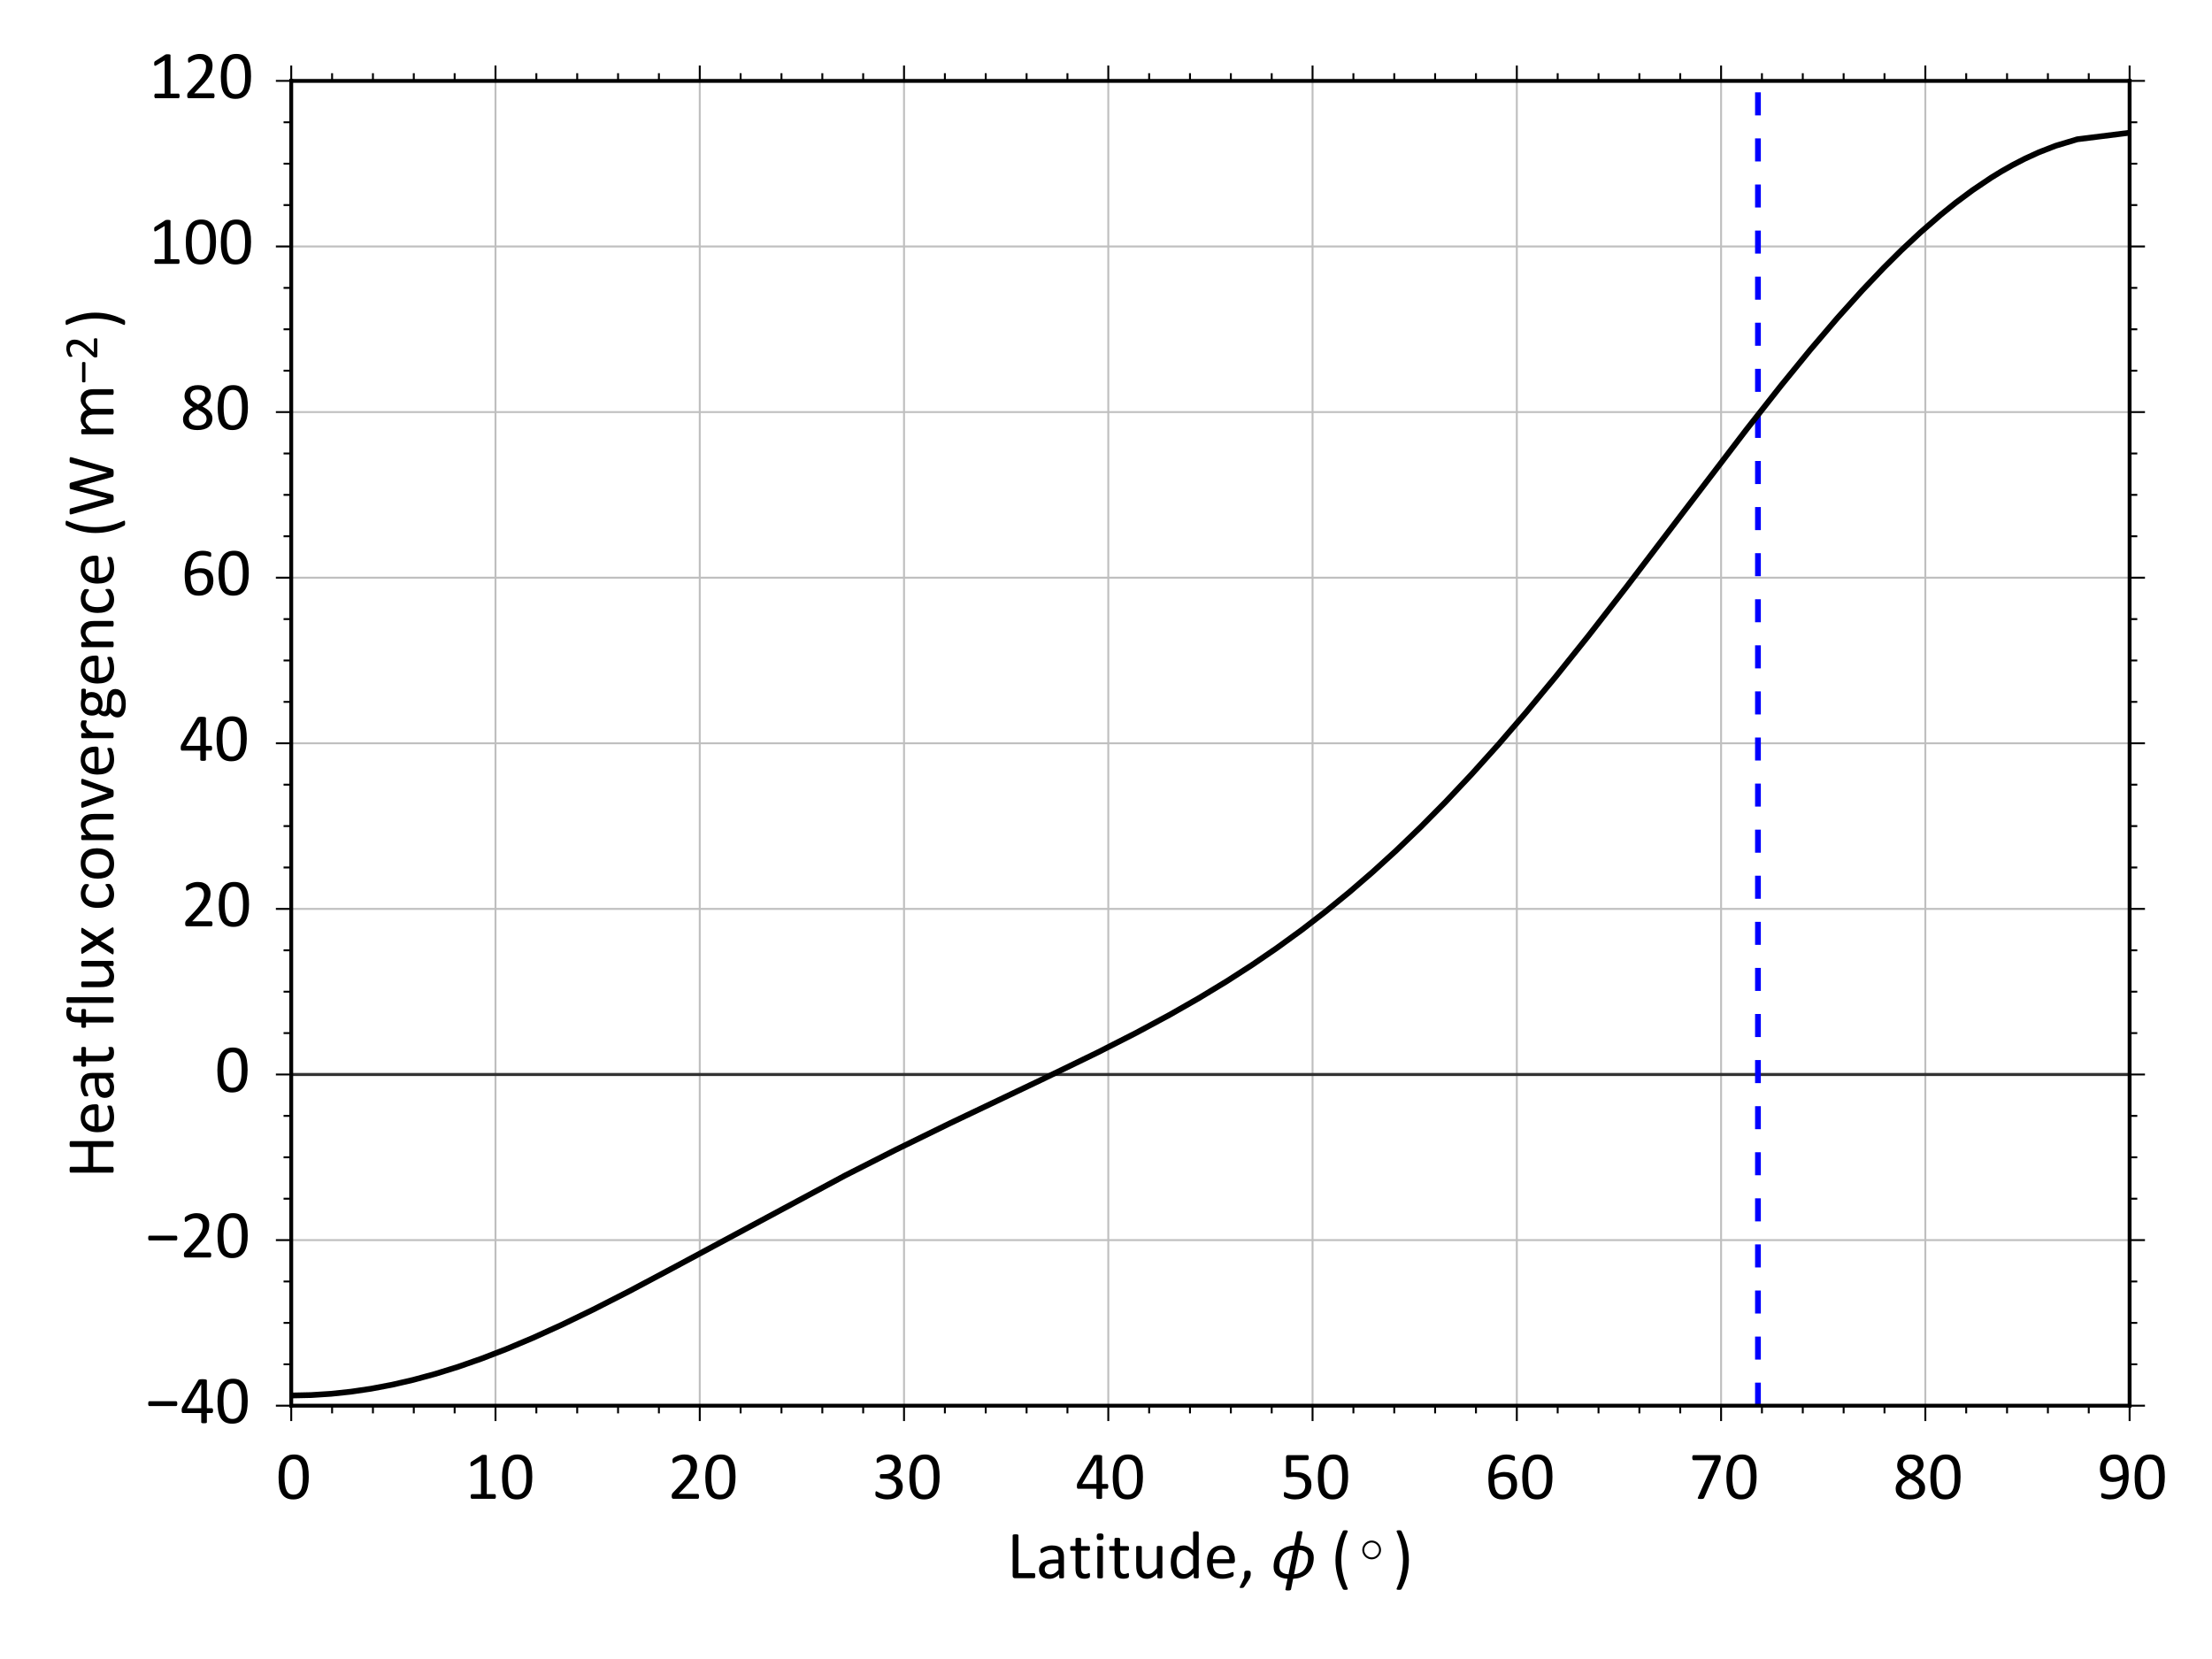 <?xml version="1.0" encoding="utf-8" standalone="no"?>
<!DOCTYPE svg PUBLIC "-//W3C//DTD SVG 1.1//EN"
  "http://www.w3.org/Graphics/SVG/1.1/DTD/svg11.dtd">
<!-- Created with matplotlib (http://matplotlib.org/) -->
<svg height="432pt" version="1.1" viewBox="0 0 576 432" width="576pt" xmlns="http://www.w3.org/2000/svg" xmlns:xlink="http://www.w3.org/1999/xlink">
 <defs>
  <style type="text/css">
*{stroke-linecap:butt;stroke-linejoin:round;}
  </style>
 </defs>
 <g id="figure_1">
  <g id="patch_1">
   <path d="
M0 432
L576 432
L576 0
L0 0
z
" style="fill:#ffffff;"/>
  </g>
  <g id="axes_1">
   <g id="patch_2">
    <path d="
M75.838 366.04
L554.546 366.04
L554.546 21.06
L75.838 21.06
z
" style="fill:#ffffff;"/>
   </g>
   <g id="matplotlib.axis_1">
    <g id="xtick_1">
     <g id="line2d_1">
      <path clip-path="url(#p9bbf7d2b90)" d="
M75.838 366.04
L75.838 21.06" style="fill:none;stroke:#bfbfbf;stroke-linecap:square;stroke-width:0.5;"/>
     </g>
     <g id="line2d_2">
      <defs>
       <path d="
M0 0
L0 4" id="m741efc42ff" style="stroke:#000000;stroke-width:0.5;"/>
      </defs>
      <g>
       <use style="stroke:#000000;stroke-width:0.5;" x="75.838" xlink:href="#m741efc42ff" y="366.04"/>
      </g>
     </g>
     <g id="line2d_3">
      <defs>
       <path d="
M0 0
L0 -4" id="m93b0483c22" style="stroke:#000000;stroke-width:0.5;"/>
      </defs>
      <g>
       <use style="stroke:#000000;stroke-width:0.5;" x="75.838" xlink:href="#m93b0483c22" y="21.06"/>
      </g>
     </g>
     <g id="text_1">
      <!-- 0 -->
      <defs>
       <path d="
M47.219 31.734
Q47.219 24.469 46.062 18.453
Q44.922 12.453 42.25 8.125
Q39.594 3.812 35.297 1.438
Q31 -0.922 24.703 -0.922
Q18.75 -0.922 14.672 1.203
Q10.594 3.328 8.094 7.453
Q5.609 11.578 4.562 17.609
Q3.516 23.641 3.516 31.453
Q3.516 38.672 4.688 44.703
Q5.859 50.734 8.5 55.047
Q11.141 59.375 15.438 61.734
Q19.734 64.109 25.984 64.109
Q31.984 64.109 36.062 61.984
Q40.141 59.859 42.625 55.734
Q45.125 51.609 46.172 45.578
Q47.219 39.547 47.219 31.734
M38.625 31.156
Q38.625 35.891 38.281 39.641
Q37.938 43.406 37.281 46.281
Q36.625 49.172 35.562 51.25
Q34.516 53.328 33.047 54.656
Q31.594 56 29.703 56.609
Q27.828 57.234 25.484 57.234
Q21.344 57.234 18.75 55.281
Q16.156 53.328 14.672 49.906
Q13.188 46.484 12.641 41.891
Q12.109 37.312 12.109 32.031
Q12.109 24.953 12.844 20
Q13.578 15.047 15.156 11.922
Q16.75 8.797 19.219 7.375
Q21.688 5.953 25.203 5.953
Q27.938 5.953 30 6.828
Q32.078 7.719 33.562 9.344
Q35.062 10.984 36.031 13.281
Q37.016 15.578 37.594 18.359
Q38.188 21.141 38.406 24.391
Q38.625 27.641 38.625 31.156" id="Calibri-30"/>
      </defs>
      <g transform="translate(71.904 390.283)scale(0.18 -0.18)">
       <use xlink:href="#Calibri-30"/>
      </g>
     </g>
    </g>
    <g id="xtick_2">
     <g id="line2d_4">
      <path clip-path="url(#p9bbf7d2b90)" d="
M129.027 366.04
L129.027 21.06" style="fill:none;stroke:#bfbfbf;stroke-linecap:square;stroke-width:0.5;"/>
     </g>
     <g id="line2d_5">
      <g>
       <use style="stroke:#000000;stroke-width:0.5;" x="129.027" xlink:href="#m741efc42ff" y="366.04"/>
      </g>
     </g>
     <g id="line2d_6">
      <g>
       <use style="stroke:#000000;stroke-width:0.5;" x="129.027" xlink:href="#m93b0483c22" y="21.06"/>
      </g>
     </g>
     <g id="text_2">
      <!-- 10 -->
      <defs>
       <path d="
M45.266 3.328
Q45.266 2.391 45.109 1.75
Q44.969 1.125 44.719 0.734
Q44.484 0.344 44.156 0.172
Q43.844 0 43.5 0
L10.5 0
Q10.156 0 9.859 0.172
Q9.578 0.344 9.297 0.734
Q9.031 1.125 8.875 1.75
Q8.734 2.391 8.734 3.328
Q8.734 4.203 8.875 4.828
Q9.031 5.469 9.25 5.875
Q9.469 6.297 9.781 6.516
Q10.109 6.734 10.5 6.734
L23.688 6.734
L23.688 54.781
L11.469 47.516
Q10.547 47.016 9.984 46.922
Q9.422 46.828 9.078 47.141
Q8.734 47.469 8.609 48.188
Q8.5 48.922 8.5 50.047
Q8.5 50.875 8.562 51.453
Q8.641 52.047 8.781 52.438
Q8.938 52.828 9.203 53.125
Q9.469 53.422 9.906 53.719
L24.469 63.031
Q24.656 63.188 24.953 63.281
Q25.25 63.375 25.688 63.469
Q26.125 63.578 26.703 63.594
Q27.297 63.625 28.172 63.625
Q29.344 63.625 30.125 63.516
Q30.906 63.422 31.344 63.25
Q31.781 63.094 31.922 62.812
Q32.078 62.547 32.078 62.25
L32.078 6.734
L43.5 6.734
Q43.891 6.734 44.234 6.516
Q44.578 6.297 44.797 5.875
Q45.016 5.469 45.141 4.828
Q45.266 4.203 45.266 3.328" id="Calibri-31"/>
      </defs>
      <g transform="translate(120.981 390.283)scale(0.18 -0.18)">
       <use xlink:href="#Calibri-31"/>
       <use x="50.684" xlink:href="#Calibri-30"/>
      </g>
     </g>
    </g>
    <g id="xtick_3">
     <g id="line2d_7">
      <path clip-path="url(#p9bbf7d2b90)" d="
M182.217 366.04
L182.217 21.06" style="fill:none;stroke:#bfbfbf;stroke-linecap:square;stroke-width:0.5;"/>
     </g>
     <g id="line2d_8">
      <g>
       <use style="stroke:#000000;stroke-width:0.5;" x="182.217" xlink:href="#m741efc42ff" y="366.04"/>
      </g>
     </g>
     <g id="line2d_9">
      <g>
       <use style="stroke:#000000;stroke-width:0.5;" x="182.217" xlink:href="#m93b0483c22" y="21.06"/>
      </g>
     </g>
     <g id="text_3">
      <!-- 20 -->
      <defs>
       <path d="
M45.125 3.609
Q45.125 2.734 45 2.047
Q44.875 1.375 44.656 0.906
Q44.438 0.438 44.062 0.219
Q43.703 0 43.266 0
L8.344 0
Q7.672 0 7.156 0.172
Q6.641 0.344 6.266 0.734
Q5.906 1.125 5.734 1.859
Q5.562 2.594 5.562 3.656
Q5.562 4.641 5.641 5.375
Q5.719 6.109 5.953 6.672
Q6.203 7.234 6.562 7.781
Q6.938 8.344 7.516 8.984
L19.781 21.969
Q24.031 26.469 26.594 30.031
Q29.156 33.594 30.547 36.516
Q31.938 39.453 32.375 41.844
Q32.812 44.234 32.812 46.344
Q32.812 48.438 32.125 50.312
Q31.453 52.203 30.156 53.609
Q28.859 55.031 26.906 55.859
Q24.953 56.688 22.406 56.688
Q19.438 56.688 17.062 55.859
Q14.703 55.031 12.922 54.047
Q11.141 53.078 9.938 52.25
Q8.734 51.422 8.156 51.422
Q7.812 51.422 7.547 51.609
Q7.281 51.812 7.109 52.25
Q6.938 52.688 6.828 53.422
Q6.734 54.156 6.734 55.172
Q6.734 55.906 6.781 56.438
Q6.844 56.984 6.953 57.375
Q7.078 57.766 7.266 58.109
Q7.469 58.453 8.047 58.953
Q8.641 59.469 10.078 60.344
Q11.531 61.234 13.703 62.078
Q15.875 62.938 18.484 63.516
Q21.094 64.109 23.969 64.109
Q28.562 64.109 32 62.812
Q35.453 61.531 37.719 59.281
Q39.984 57.031 41.109 54.047
Q42.234 51.078 42.234 47.703
Q42.234 44.672 41.688 41.672
Q41.156 38.672 39.422 35.172
Q37.703 31.688 34.422 27.406
Q31.156 23.141 25.734 17.578
L15.719 7.125
L43.219 7.125
Q43.609 7.125 43.969 6.906
Q44.344 6.688 44.609 6.25
Q44.875 5.812 45 5.156
Q45.125 4.5 45.125 3.609" id="Calibri-32"/>
      </defs>
      <g transform="translate(173.906 390.283)scale(0.18 -0.18)">
       <use xlink:href="#Calibri-32"/>
       <use x="50.684" xlink:href="#Calibri-30"/>
      </g>
     </g>
    </g>
    <g id="xtick_4">
     <g id="line2d_10">
      <path clip-path="url(#p9bbf7d2b90)" d="
M235.407 366.04
L235.407 21.06" style="fill:none;stroke:#bfbfbf;stroke-linecap:square;stroke-width:0.5;"/>
     </g>
     <g id="line2d_11">
      <g>
       <use style="stroke:#000000;stroke-width:0.5;" x="235.407" xlink:href="#m741efc42ff" y="366.04"/>
      </g>
     </g>
     <g id="line2d_12">
      <g>
       <use style="stroke:#000000;stroke-width:0.5;" x="235.407" xlink:href="#m93b0483c22" y="21.06"/>
      </g>
     </g>
     <g id="text_4">
      <!-- 30 -->
      <defs>
       <path d="
M44.625 18.062
Q44.625 13.719 43.109 10.219
Q41.609 6.734 38.766 4.25
Q35.938 1.766 31.781 0.422
Q27.641 -0.922 22.406 -0.922
Q19.234 -0.922 16.469 -0.406
Q13.719 0.094 11.562 0.797
Q9.422 1.516 8 2.266
Q6.594 3.031 6.219 3.375
Q5.859 3.719 5.656 4.047
Q5.469 4.391 5.312 4.875
Q5.172 5.375 5.094 6.078
Q5.031 6.781 5.031 7.812
Q5.031 9.578 5.375 10.25
Q5.719 10.938 6.344 10.938
Q6.781 10.938 8.078 10.156
Q9.375 9.375 11.391 8.469
Q13.422 7.562 16.125 6.781
Q18.844 6 22.172 6
Q25.391 6 27.828 6.828
Q30.281 7.672 31.938 9.172
Q33.594 10.688 34.422 12.766
Q35.25 14.844 35.25 17.281
Q35.25 19.969 34.203 22.109
Q33.156 24.266 31.125 25.828
Q29.109 27.391 26.141 28.219
Q23.188 29.047 19.438 29.047
L13.422 29.047
Q13.031 29.047 12.672 29.219
Q12.312 29.391 12.031 29.781
Q11.766 30.172 11.594 30.812
Q11.422 31.453 11.422 32.469
Q11.422 33.406 11.562 34.016
Q11.719 34.625 11.984 34.984
Q12.25 35.359 12.594 35.516
Q12.938 35.688 13.375 35.688
L18.891 35.688
Q22.125 35.688 24.688 36.516
Q27.25 37.359 29.031 38.922
Q30.812 40.484 31.766 42.656
Q32.719 44.828 32.719 47.516
Q32.719 49.469 32.078 51.25
Q31.453 53.031 30.172 54.344
Q28.906 55.672 26.922 56.422
Q24.953 57.172 22.359 57.172
Q19.531 57.172 17.156 56.312
Q14.797 55.469 12.938 54.484
Q11.078 53.516 9.859 52.656
Q8.641 51.812 8.156 51.812
Q7.812 51.812 7.547 51.922
Q7.281 52.047 7.109 52.406
Q6.938 52.781 6.859 53.438
Q6.781 54.109 6.781 55.172
Q6.781 55.906 6.828 56.469
Q6.891 57.031 7.031 57.438
Q7.172 57.859 7.359 58.203
Q7.562 58.547 8.031 59
Q8.5 59.469 9.906 60.344
Q11.328 61.234 13.406 62.078
Q15.484 62.938 18.188 63.516
Q20.906 64.109 24.031 64.109
Q28.422 64.109 31.734 62.984
Q35.062 61.859 37.281 59.812
Q39.5 57.766 40.594 54.906
Q41.703 52.047 41.703 48.578
Q41.703 45.609 40.922 43.047
Q40.141 40.484 38.625 38.5
Q37.109 36.531 34.906 35.125
Q32.719 33.734 29.828 33.203
L29.828 33.109
Q33.109 32.766 35.812 31.469
Q38.531 30.172 40.484 28.219
Q42.438 26.266 43.531 23.656
Q44.625 21.047 44.625 18.062" id="Calibri-33"/>
      </defs>
      <g transform="translate(227.048 390.283)scale(0.18 -0.18)">
       <use xlink:href="#Calibri-33"/>
       <use x="50.684" xlink:href="#Calibri-30"/>
      </g>
     </g>
    </g>
    <g id="xtick_5">
     <g id="line2d_13">
      <path clip-path="url(#p9bbf7d2b90)" d="
M288.597 366.04
L288.597 21.06" style="fill:none;stroke:#bfbfbf;stroke-linecap:square;stroke-width:0.5;"/>
     </g>
     <g id="line2d_14">
      <g>
       <use style="stroke:#000000;stroke-width:0.5;" x="288.597" xlink:href="#m741efc42ff" y="366.04"/>
      </g>
     </g>
     <g id="line2d_15">
      <g>
       <use style="stroke:#000000;stroke-width:0.5;" x="288.597" xlink:href="#m93b0483c22" y="21.06"/>
      </g>
     </g>
     <g id="text_5">
      <!-- 40 -->
      <defs>
       <path d="
M47.797 17.969
Q47.797 16.359 47.312 15.422
Q46.828 14.5 45.953 14.5
L38.812 14.5
L38.812 1.219
Q38.812 0.828 38.609 0.562
Q38.422 0.297 37.938 0.094
Q37.453 -0.094 36.672 -0.188
Q35.891 -0.297 34.672 -0.297
Q33.5 -0.297 32.719 -0.188
Q31.938 -0.094 31.469 0.094
Q31 0.297 30.828 0.562
Q30.672 0.828 30.672 1.219
L30.672 14.5
L4.594 14.5
Q4 14.5 3.609 14.641
Q3.219 14.797 2.906 15.188
Q2.594 15.578 2.469 16.312
Q2.344 17.047 2.344 18.219
Q2.344 19.141 2.391 19.875
Q2.438 20.609 2.578 21.219
Q2.734 21.828 2.969 22.391
Q3.219 22.953 3.562 23.578
L26.312 61.969
Q26.562 62.359 27.016 62.641
Q27.484 62.938 28.219 63.125
Q28.953 63.328 30.031 63.406
Q31.109 63.484 32.562 63.484
Q34.188 63.484 35.375 63.359
Q36.578 63.234 37.297 63.031
Q38.031 62.844 38.422 62.516
Q38.812 62.203 38.812 61.766
L38.812 21.438
L45.953 21.438
Q46.781 21.438 47.281 20.578
Q47.797 19.734 47.797 17.969
M30.672 56.109
L30.562 56.109
L10.016 21.438
L30.672 21.438
z
" id="Calibri-34"/>
      </defs>
      <g transform="translate(279.996 390.283)scale(0.18 -0.18)">
       <use xlink:href="#Calibri-34"/>
       <use x="50.684" xlink:href="#Calibri-30"/>
      </g>
     </g>
    </g>
    <g id="xtick_6">
     <g id="line2d_16">
      <path clip-path="url(#p9bbf7d2b90)" d="
M341.787 366.04
L341.787 21.06" style="fill:none;stroke:#bfbfbf;stroke-linecap:square;stroke-width:0.5;"/>
     </g>
     <g id="line2d_17">
      <g>
       <use style="stroke:#000000;stroke-width:0.5;" x="341.787" xlink:href="#m741efc42ff" y="366.04"/>
      </g>
     </g>
     <g id="line2d_18">
      <g>
       <use style="stroke:#000000;stroke-width:0.5;" x="341.787" xlink:href="#m93b0483c22" y="21.06"/>
      </g>
     </g>
     <g id="text_6">
      <!-- 50 -->
      <defs>
       <path d="
M44.828 20.312
Q44.828 15.234 43.109 11.281
Q41.406 7.328 38.281 4.609
Q35.156 1.906 30.828 0.484
Q26.516 -0.922 21.234 -0.922
Q18.312 -0.922 15.672 -0.5
Q13.031 -0.094 10.984 0.516
Q8.938 1.125 7.609 1.703
Q6.297 2.297 5.922 2.641
Q5.562 2.984 5.422 3.266
Q5.281 3.562 5.156 3.969
Q5.031 4.391 4.984 5.031
Q4.938 5.672 4.938 6.547
Q4.938 7.375 5 8.031
Q5.078 8.688 5.266 9.094
Q5.469 9.516 5.734 9.703
Q6 9.906 6.344 9.906
Q6.844 9.906 7.859 9.297
Q8.891 8.688 10.625 7.984
Q12.359 7.281 14.922 6.641
Q17.484 6 21 6
Q24.266 6 27 6.781
Q29.734 7.562 31.703 9.219
Q33.688 10.891 34.812 13.406
Q35.938 15.922 35.938 19.531
Q35.938 22.562 34.984 24.875
Q34.031 27.203 32.047 28.734
Q30.078 30.281 27.047 31.031
Q24.031 31.781 19.828 31.781
Q16.844 31.781 14.688 31.484
Q12.547 31.203 10.688 31.203
Q9.328 31.203 8.734 31.828
Q8.156 32.469 8.156 34.281
L8.156 60.016
Q8.156 61.625 8.906 62.406
Q9.672 63.188 11.078 63.188
L39.062 63.188
Q39.453 63.188 39.812 62.969
Q40.188 62.75 40.422 62.297
Q40.672 61.859 40.797 61.172
Q40.922 60.5 40.922 59.578
Q40.922 57.812 40.422 56.828
Q39.938 55.859 39.062 55.859
L15.484 55.859
L15.484 38.141
Q17.188 38.375 18.969 38.422
Q20.75 38.484 23.094 38.484
Q28.516 38.484 32.562 37.188
Q36.625 35.891 39.328 33.516
Q42.047 31.156 43.438 27.781
Q44.828 24.422 44.828 20.312" id="Calibri-35"/>
      </defs>
      <g transform="translate(333.42 390.283)scale(0.18 -0.18)">
       <use xlink:href="#Calibri-35"/>
       <use x="50.684" xlink:href="#Calibri-30"/>
      </g>
     </g>
    </g>
    <g id="xtick_7">
     <g id="line2d_19">
      <path clip-path="url(#p9bbf7d2b90)" d="
M394.977 366.04
L394.977 21.06" style="fill:none;stroke:#bfbfbf;stroke-linecap:square;stroke-width:0.5;"/>
     </g>
     <g id="line2d_20">
      <g>
       <use style="stroke:#000000;stroke-width:0.5;" x="394.977" xlink:href="#m741efc42ff" y="366.04"/>
      </g>
     </g>
     <g id="line2d_21">
      <g>
       <use style="stroke:#000000;stroke-width:0.5;" x="394.977" xlink:href="#m93b0483c22" y="21.06"/>
      </g>
     </g>
     <g id="text_7">
      <!-- 60 -->
      <defs>
       <path d="
M46.734 20.453
Q46.734 16.312 45.453 12.422
Q44.188 8.547 41.547 5.594
Q38.922 2.641 34.859 0.859
Q30.812 -0.922 25.297 -0.922
Q21.344 -0.922 18.312 0.047
Q15.281 1.031 13.031 2.828
Q10.797 4.641 9.297 7.266
Q7.812 9.906 6.906 13.281
Q6 16.656 5.609 20.656
Q5.219 24.656 5.219 29.25
Q5.219 33.297 5.656 37.453
Q6.109 41.609 7.219 45.453
Q8.344 49.312 10.266 52.703
Q12.203 56.109 15.109 58.625
Q18.016 61.141 22.062 62.594
Q26.125 64.062 31.5 64.062
Q33.297 64.062 35.156 63.844
Q37.016 63.625 38.578 63.25
Q40.141 62.891 41.203 62.453
Q42.281 62.016 42.625 61.734
Q42.969 61.469 43.141 61.156
Q43.312 60.844 43.406 60.469
Q43.5 60.109 43.547 59.641
Q43.609 59.188 43.609 58.5
Q43.609 57.625 43.578 56.984
Q43.562 56.344 43.391 55.953
Q43.219 55.562 42.938 55.359
Q42.672 55.172 42.234 55.172
Q41.703 55.172 40.766 55.516
Q39.844 55.859 38.516 56.266
Q37.203 56.688 35.328 57.031
Q33.453 57.375 30.953 57.375
Q26.422 57.375 23.141 55.516
Q19.875 53.656 17.797 50.531
Q15.719 47.406 14.719 43.281
Q13.719 39.156 13.578 34.672
Q14.844 35.406 16.422 36.125
Q18.016 36.859 19.891 37.438
Q21.781 38.031 23.875 38.391
Q25.984 38.766 28.375 38.766
Q33.5 38.766 37.016 37.375
Q40.531 35.984 42.703 33.516
Q44.875 31.062 45.797 27.703
Q46.734 24.359 46.734 20.453
M38.234 19.672
Q38.234 22.516 37.672 24.828
Q37.109 27.156 35.781 28.766
Q34.469 30.375 32.266 31.25
Q30.078 32.125 26.859 32.125
Q25.047 32.125 23.234 31.812
Q21.438 31.5 19.75 30.938
Q18.062 30.375 16.516 29.609
Q14.984 28.859 13.719 27.984
Q13.719 21.688 14.516 17.438
Q15.328 13.188 16.859 10.625
Q18.406 8.062 20.703 6.953
Q23 5.859 26.078 5.859
Q29.203 5.859 31.5 7.031
Q33.797 8.203 35.297 10.172
Q36.812 12.156 37.516 14.625
Q38.234 17.094 38.234 19.672" id="Calibri-36"/>
      </defs>
      <g transform="translate(386.635 390.283)scale(0.18 -0.18)">
       <use xlink:href="#Calibri-36"/>
       <use x="50.684" xlink:href="#Calibri-30"/>
      </g>
     </g>
    </g>
    <g id="xtick_8">
     <g id="line2d_22">
      <path clip-path="url(#p9bbf7d2b90)" d="
M448.167 366.04
L448.167 21.06" style="fill:none;stroke:#bfbfbf;stroke-linecap:square;stroke-width:0.5;"/>
     </g>
     <g id="line2d_23">
      <g>
       <use style="stroke:#000000;stroke-width:0.5;" x="448.167" xlink:href="#m741efc42ff" y="366.04"/>
      </g>
     </g>
     <g id="line2d_24">
      <g>
       <use style="stroke:#000000;stroke-width:0.5;" x="448.167" xlink:href="#m93b0483c22" y="21.06"/>
      </g>
     </g>
     <g id="text_8">
      <!-- 70 -->
      <defs>
       <path d="
M46.047 59.578
Q46.047 58.688 45.969 57.984
Q45.906 57.281 45.781 56.609
Q45.656 55.953 45.438 55.344
Q45.219 54.734 44.922 54.047
L22.172 1.609
Q21.922 1.031 21.547 0.656
Q21.188 0.297 20.625 0.078
Q20.062 -0.141 19.188 -0.219
Q18.312 -0.297 17.047 -0.297
Q15.375 -0.297 14.453 -0.141
Q13.531 0 13.109 0.312
Q12.703 0.641 12.75 1.094
Q12.797 1.562 13.094 2.203
L37.016 55.812
L6.688 55.812
Q5.766 55.812 5.297 56.781
Q4.828 57.766 4.828 59.516
Q4.828 60.453 4.953 61.125
Q5.078 61.812 5.312 62.281
Q5.562 62.75 5.906 62.969
Q6.25 63.188 6.688 63.188
L43.5 63.188
Q44.188 63.188 44.703 63.031
Q45.219 62.891 45.484 62.453
Q45.75 62.016 45.891 61.328
Q46.047 60.641 46.047 59.578" id="Calibri-37"/>
      </defs>
      <g transform="translate(439.789 390.283)scale(0.18 -0.18)">
       <use xlink:href="#Calibri-37"/>
       <use x="50.684" xlink:href="#Calibri-30"/>
      </g>
     </g>
    </g>
    <g id="xtick_9">
     <g id="line2d_25">
      <path clip-path="url(#p9bbf7d2b90)" d="
M501.356 366.04
L501.356 21.06" style="fill:none;stroke:#bfbfbf;stroke-linecap:square;stroke-width:0.5;"/>
     </g>
     <g id="line2d_26">
      <g>
       <use style="stroke:#000000;stroke-width:0.5;" x="501.356" xlink:href="#m741efc42ff" y="366.04"/>
      </g>
     </g>
     <g id="line2d_27">
      <g>
       <use style="stroke:#000000;stroke-width:0.5;" x="501.356" xlink:href="#m93b0483c22" y="21.06"/>
      </g>
     </g>
     <g id="text_9">
      <!-- 80 -->
      <defs>
       <path d="
M46.578 16.219
Q46.578 12.109 45.109 8.906
Q43.656 5.719 40.891 3.516
Q38.141 1.312 34.078 0.188
Q30.031 -0.922 24.812 -0.922
Q19.922 -0.922 16.062 0.094
Q12.203 1.125 9.516 3.125
Q6.844 5.125 5.422 8.047
Q4 10.984 4 14.75
Q4 17.719 4.969 20.203
Q5.953 22.703 7.781 24.797
Q9.625 26.906 12.297 28.734
Q14.984 30.562 18.359 32.234
Q15.438 33.734 13.188 35.422
Q10.938 37.109 9.375 39.078
Q7.812 41.062 7 43.312
Q6.203 45.562 6.203 48.188
Q6.203 51.516 7.391 54.422
Q8.594 57.328 11 59.469
Q13.422 61.625 17.156 62.859
Q20.906 64.109 25.875 64.109
Q30.672 64.109 34.156 62.953
Q37.641 61.812 39.906 59.828
Q42.188 57.859 43.266 55.172
Q44.344 52.484 44.344 49.422
Q44.344 46.922 43.531 44.625
Q42.719 42.328 41.156 40.281
Q39.594 38.234 37.328 36.453
Q35.062 34.672 32.125 33.109
Q35.594 31.391 38.297 29.578
Q41.016 27.781 42.844 25.703
Q44.672 23.641 45.625 21.312
Q46.578 19 46.578 16.219
M36.031 48.641
Q36.031 50.688 35.328 52.344
Q34.625 54 33.25 55.172
Q31.891 56.344 29.859 56.953
Q27.828 57.562 25.25 57.562
Q19.969 57.562 17.25 55.172
Q14.547 52.781 14.547 48.641
Q14.547 46.734 15.203 45.094
Q15.875 43.453 17.266 41.984
Q18.656 40.531 20.781 39.141
Q22.906 37.75 25.828 36.234
Q30.766 38.766 33.391 41.844
Q36.031 44.922 36.031 48.641
M38.094 15.328
Q38.094 17.578 37.25 19.406
Q36.422 21.234 34.734 22.828
Q33.062 24.422 30.547 25.906
Q28.031 27.391 24.703 29
Q21.625 27.484 19.312 25.969
Q17 24.469 15.5 22.844
Q14.016 21.234 13.25 19.453
Q12.5 17.672 12.5 15.531
Q12.5 10.797 15.75 8.203
Q19 5.609 25.438 5.609
Q31.688 5.609 34.891 8.219
Q38.094 10.844 38.094 15.328" id="Calibri-38"/>
      </defs>
      <g transform="translate(492.905 390.283)scale(0.18 -0.18)">
       <use xlink:href="#Calibri-38"/>
       <use x="50.684" xlink:href="#Calibri-30"/>
      </g>
     </g>
    </g>
    <g id="xtick_10">
     <g id="line2d_28">
      <path clip-path="url(#p9bbf7d2b90)" d="
M554.546 366.04
L554.546 21.06" style="fill:none;stroke:#bfbfbf;stroke-linecap:square;stroke-width:0.5;"/>
     </g>
     <g id="line2d_29">
      <g>
       <use style="stroke:#000000;stroke-width:0.5;" x="554.546" xlink:href="#m741efc42ff" y="366.04"/>
      </g>
     </g>
     <g id="line2d_30">
      <g>
       <use style="stroke:#000000;stroke-width:0.5;" x="554.546" xlink:href="#m93b0483c22" y="21.06"/>
      </g>
     </g>
     <g id="text_10">
      <!-- 90 -->
      <defs>
       <path d="
M45.609 34.078
Q45.609 29.984 45.109 25.781
Q44.625 21.578 43.453 17.688
Q42.281 13.812 40.297 10.422
Q38.328 7.031 35.328 4.484
Q32.328 1.953 28.203 0.516
Q24.078 -0.922 18.609 -0.922
Q16.5 -0.922 14.516 -0.656
Q12.547 -0.391 10.953 0
Q9.375 0.391 8.297 0.828
Q7.234 1.266 6.734 1.703
Q6.25 2.156 6.031 2.906
Q5.812 3.656 5.812 4.938
Q5.812 6 5.875 6.641
Q5.953 7.281 6.094 7.609
Q6.25 7.953 6.516 8.078
Q6.781 8.203 7.172 8.203
Q7.719 8.203 8.688 7.828
Q9.672 7.469 11.156 7.031
Q12.641 6.594 14.641 6.219
Q16.656 5.859 19.141 5.859
Q23.875 5.859 27.266 7.688
Q30.672 9.516 32.812 12.594
Q34.969 15.672 36.031 19.719
Q37.109 23.781 37.203 28.266
Q34.625 26.766 31 25.594
Q27.391 24.422 22.703 24.422
Q17.438 24.422 13.844 25.859
Q10.25 27.297 8.078 29.781
Q5.906 32.281 4.953 35.688
Q4 39.109 4 43.172
Q4 47.359 5.219 51.141
Q6.453 54.938 9.031 57.812
Q11.625 60.688 15.625 62.391
Q19.625 64.109 25.203 64.109
Q29.156 64.109 32.203 63.109
Q35.25 62.109 37.5 60.219
Q39.75 58.344 41.312 55.688
Q42.875 53.031 43.828 49.656
Q44.781 46.297 45.188 42.359
Q45.609 38.422 45.609 34.078
M37.062 35.016
Q37.062 41.266 36.234 45.531
Q35.406 49.812 33.781 52.438
Q32.172 55.078 29.828 56.25
Q27.484 57.422 24.422 57.422
Q21.234 57.422 18.984 56.266
Q16.75 55.125 15.312 53.188
Q13.875 51.266 13.188 48.828
Q12.5 46.391 12.5 43.797
Q12.5 40.922 13.109 38.531
Q13.719 36.141 15.078 34.469
Q16.453 32.812 18.641 31.906
Q20.844 31 24.078 31
Q27.734 31 31.156 32.094
Q34.578 33.203 37.062 35.016" id="Calibri-39"/>
      </defs>
      <g transform="translate(546.095 390.283)scale(0.18 -0.18)">
       <use xlink:href="#Calibri-39"/>
       <use x="50.684" xlink:href="#Calibri-30"/>
      </g>
     </g>
    </g>
    <g id="xtick_11">
     <g id="line2d_31">
      <defs>
       <path d="
M0 0
L0 2" id="m5284c7e2a0" style="stroke:#000000;stroke-width:0.5;"/>
      </defs>
      <g>
       <use style="stroke:#000000;stroke-width:0.5;" x="86.475" xlink:href="#m5284c7e2a0" y="366.04"/>
      </g>
     </g>
     <g id="line2d_32">
      <defs>
       <path d="
M0 0
L0 -2" id="m177f7580d0" style="stroke:#000000;stroke-width:0.5;"/>
      </defs>
      <g>
       <use style="stroke:#000000;stroke-width:0.5;" x="86.475" xlink:href="#m177f7580d0" y="21.06"/>
      </g>
     </g>
    </g>
    <g id="xtick_12">
     <g id="line2d_33">
      <g>
       <use style="stroke:#000000;stroke-width:0.5;" x="97.113" xlink:href="#m5284c7e2a0" y="366.04"/>
      </g>
     </g>
     <g id="line2d_34">
      <g>
       <use style="stroke:#000000;stroke-width:0.5;" x="97.113" xlink:href="#m177f7580d0" y="21.06"/>
      </g>
     </g>
    </g>
    <g id="xtick_13">
     <g id="line2d_35">
      <g>
       <use style="stroke:#000000;stroke-width:0.5;" x="107.751" xlink:href="#m5284c7e2a0" y="366.04"/>
      </g>
     </g>
     <g id="line2d_36">
      <g>
       <use style="stroke:#000000;stroke-width:0.5;" x="107.751" xlink:href="#m177f7580d0" y="21.06"/>
      </g>
     </g>
    </g>
    <g id="xtick_14">
     <g id="line2d_37">
      <g>
       <use style="stroke:#000000;stroke-width:0.5;" x="118.389" xlink:href="#m5284c7e2a0" y="366.04"/>
      </g>
     </g>
     <g id="line2d_38">
      <g>
       <use style="stroke:#000000;stroke-width:0.5;" x="118.389" xlink:href="#m177f7580d0" y="21.06"/>
      </g>
     </g>
    </g>
    <g id="xtick_15">
     <g id="line2d_39">
      <g>
       <use style="stroke:#000000;stroke-width:0.5;" x="139.665" xlink:href="#m5284c7e2a0" y="366.04"/>
      </g>
     </g>
     <g id="line2d_40">
      <g>
       <use style="stroke:#000000;stroke-width:0.5;" x="139.665" xlink:href="#m177f7580d0" y="21.06"/>
      </g>
     </g>
    </g>
    <g id="xtick_16">
     <g id="line2d_41">
      <g>
       <use style="stroke:#000000;stroke-width:0.5;" x="150.303" xlink:href="#m5284c7e2a0" y="366.04"/>
      </g>
     </g>
     <g id="line2d_42">
      <g>
       <use style="stroke:#000000;stroke-width:0.5;" x="150.303" xlink:href="#m177f7580d0" y="21.06"/>
      </g>
     </g>
    </g>
    <g id="xtick_17">
     <g id="line2d_43">
      <g>
       <use style="stroke:#000000;stroke-width:0.5;" x="160.941" xlink:href="#m5284c7e2a0" y="366.04"/>
      </g>
     </g>
     <g id="line2d_44">
      <g>
       <use style="stroke:#000000;stroke-width:0.5;" x="160.941" xlink:href="#m177f7580d0" y="21.06"/>
      </g>
     </g>
    </g>
    <g id="xtick_18">
     <g id="line2d_45">
      <g>
       <use style="stroke:#000000;stroke-width:0.5;" x="171.579" xlink:href="#m5284c7e2a0" y="366.04"/>
      </g>
     </g>
     <g id="line2d_46">
      <g>
       <use style="stroke:#000000;stroke-width:0.5;" x="171.579" xlink:href="#m177f7580d0" y="21.06"/>
      </g>
     </g>
    </g>
    <g id="xtick_19">
     <g id="line2d_47">
      <g>
       <use style="stroke:#000000;stroke-width:0.5;" x="192.855" xlink:href="#m5284c7e2a0" y="366.04"/>
      </g>
     </g>
     <g id="line2d_48">
      <g>
       <use style="stroke:#000000;stroke-width:0.5;" x="192.855" xlink:href="#m177f7580d0" y="21.06"/>
      </g>
     </g>
    </g>
    <g id="xtick_20">
     <g id="line2d_49">
      <g>
       <use style="stroke:#000000;stroke-width:0.5;" x="203.493" xlink:href="#m5284c7e2a0" y="366.04"/>
      </g>
     </g>
     <g id="line2d_50">
      <g>
       <use style="stroke:#000000;stroke-width:0.5;" x="203.493" xlink:href="#m177f7580d0" y="21.06"/>
      </g>
     </g>
    </g>
    <g id="xtick_21">
     <g id="line2d_51">
      <g>
       <use style="stroke:#000000;stroke-width:0.5;" x="214.131" xlink:href="#m5284c7e2a0" y="366.04"/>
      </g>
     </g>
     <g id="line2d_52">
      <g>
       <use style="stroke:#000000;stroke-width:0.5;" x="214.131" xlink:href="#m177f7580d0" y="21.06"/>
      </g>
     </g>
    </g>
    <g id="xtick_22">
     <g id="line2d_53">
      <g>
       <use style="stroke:#000000;stroke-width:0.5;" x="224.769" xlink:href="#m5284c7e2a0" y="366.04"/>
      </g>
     </g>
     <g id="line2d_54">
      <g>
       <use style="stroke:#000000;stroke-width:0.5;" x="224.769" xlink:href="#m177f7580d0" y="21.06"/>
      </g>
     </g>
    </g>
    <g id="xtick_23">
     <g id="line2d_55">
      <g>
       <use style="stroke:#000000;stroke-width:0.5;" x="246.045" xlink:href="#m5284c7e2a0" y="366.04"/>
      </g>
     </g>
     <g id="line2d_56">
      <g>
       <use style="stroke:#000000;stroke-width:0.5;" x="246.045" xlink:href="#m177f7580d0" y="21.06"/>
      </g>
     </g>
    </g>
    <g id="xtick_24">
     <g id="line2d_57">
      <g>
       <use style="stroke:#000000;stroke-width:0.5;" x="256.683" xlink:href="#m5284c7e2a0" y="366.04"/>
      </g>
     </g>
     <g id="line2d_58">
      <g>
       <use style="stroke:#000000;stroke-width:0.5;" x="256.683" xlink:href="#m177f7580d0" y="21.06"/>
      </g>
     </g>
    </g>
    <g id="xtick_25">
     <g id="line2d_59">
      <g>
       <use style="stroke:#000000;stroke-width:0.5;" x="267.321" xlink:href="#m5284c7e2a0" y="366.04"/>
      </g>
     </g>
     <g id="line2d_60">
      <g>
       <use style="stroke:#000000;stroke-width:0.5;" x="267.321" xlink:href="#m177f7580d0" y="21.06"/>
      </g>
     </g>
    </g>
    <g id="xtick_26">
     <g id="line2d_61">
      <g>
       <use style="stroke:#000000;stroke-width:0.5;" x="277.959" xlink:href="#m5284c7e2a0" y="366.04"/>
      </g>
     </g>
     <g id="line2d_62">
      <g>
       <use style="stroke:#000000;stroke-width:0.5;" x="277.959" xlink:href="#m177f7580d0" y="21.06"/>
      </g>
     </g>
    </g>
    <g id="xtick_27">
     <g id="line2d_63">
      <g>
       <use style="stroke:#000000;stroke-width:0.5;" x="299.235" xlink:href="#m5284c7e2a0" y="366.04"/>
      </g>
     </g>
     <g id="line2d_64">
      <g>
       <use style="stroke:#000000;stroke-width:0.5;" x="299.235" xlink:href="#m177f7580d0" y="21.06"/>
      </g>
     </g>
    </g>
    <g id="xtick_28">
     <g id="line2d_65">
      <g>
       <use style="stroke:#000000;stroke-width:0.5;" x="309.873" xlink:href="#m5284c7e2a0" y="366.04"/>
      </g>
     </g>
     <g id="line2d_66">
      <g>
       <use style="stroke:#000000;stroke-width:0.5;" x="309.873" xlink:href="#m177f7580d0" y="21.06"/>
      </g>
     </g>
    </g>
    <g id="xtick_29">
     <g id="line2d_67">
      <g>
       <use style="stroke:#000000;stroke-width:0.5;" x="320.511" xlink:href="#m5284c7e2a0" y="366.04"/>
      </g>
     </g>
     <g id="line2d_68">
      <g>
       <use style="stroke:#000000;stroke-width:0.5;" x="320.511" xlink:href="#m177f7580d0" y="21.06"/>
      </g>
     </g>
    </g>
    <g id="xtick_30">
     <g id="line2d_69">
      <g>
       <use style="stroke:#000000;stroke-width:0.5;" x="331.149" xlink:href="#m5284c7e2a0" y="366.04"/>
      </g>
     </g>
     <g id="line2d_70">
      <g>
       <use style="stroke:#000000;stroke-width:0.5;" x="331.149" xlink:href="#m177f7580d0" y="21.06"/>
      </g>
     </g>
    </g>
    <g id="xtick_31">
     <g id="line2d_71">
      <g>
       <use style="stroke:#000000;stroke-width:0.5;" x="352.425" xlink:href="#m5284c7e2a0" y="366.04"/>
      </g>
     </g>
     <g id="line2d_72">
      <g>
       <use style="stroke:#000000;stroke-width:0.5;" x="352.425" xlink:href="#m177f7580d0" y="21.06"/>
      </g>
     </g>
    </g>
    <g id="xtick_32">
     <g id="line2d_73">
      <g>
       <use style="stroke:#000000;stroke-width:0.5;" x="363.063" xlink:href="#m5284c7e2a0" y="366.04"/>
      </g>
     </g>
     <g id="line2d_74">
      <g>
       <use style="stroke:#000000;stroke-width:0.5;" x="363.063" xlink:href="#m177f7580d0" y="21.06"/>
      </g>
     </g>
    </g>
    <g id="xtick_33">
     <g id="line2d_75">
      <g>
       <use style="stroke:#000000;stroke-width:0.5;" x="373.701" xlink:href="#m5284c7e2a0" y="366.04"/>
      </g>
     </g>
     <g id="line2d_76">
      <g>
       <use style="stroke:#000000;stroke-width:0.5;" x="373.701" xlink:href="#m177f7580d0" y="21.06"/>
      </g>
     </g>
    </g>
    <g id="xtick_34">
     <g id="line2d_77">
      <g>
       <use style="stroke:#000000;stroke-width:0.5;" x="384.339" xlink:href="#m5284c7e2a0" y="366.04"/>
      </g>
     </g>
     <g id="line2d_78">
      <g>
       <use style="stroke:#000000;stroke-width:0.5;" x="384.339" xlink:href="#m177f7580d0" y="21.06"/>
      </g>
     </g>
    </g>
    <g id="xtick_35">
     <g id="line2d_79">
      <g>
       <use style="stroke:#000000;stroke-width:0.5;" x="405.615" xlink:href="#m5284c7e2a0" y="366.04"/>
      </g>
     </g>
     <g id="line2d_80">
      <g>
       <use style="stroke:#000000;stroke-width:0.5;" x="405.615" xlink:href="#m177f7580d0" y="21.06"/>
      </g>
     </g>
    </g>
    <g id="xtick_36">
     <g id="line2d_81">
      <g>
       <use style="stroke:#000000;stroke-width:0.5;" x="416.253" xlink:href="#m5284c7e2a0" y="366.04"/>
      </g>
     </g>
     <g id="line2d_82">
      <g>
       <use style="stroke:#000000;stroke-width:0.5;" x="416.253" xlink:href="#m177f7580d0" y="21.06"/>
      </g>
     </g>
    </g>
    <g id="xtick_37">
     <g id="line2d_83">
      <g>
       <use style="stroke:#000000;stroke-width:0.5;" x="426.891" xlink:href="#m5284c7e2a0" y="366.04"/>
      </g>
     </g>
     <g id="line2d_84">
      <g>
       <use style="stroke:#000000;stroke-width:0.5;" x="426.891" xlink:href="#m177f7580d0" y="21.06"/>
      </g>
     </g>
    </g>
    <g id="xtick_38">
     <g id="line2d_85">
      <g>
       <use style="stroke:#000000;stroke-width:0.5;" x="437.529" xlink:href="#m5284c7e2a0" y="366.04"/>
      </g>
     </g>
     <g id="line2d_86">
      <g>
       <use style="stroke:#000000;stroke-width:0.5;" x="437.529" xlink:href="#m177f7580d0" y="21.06"/>
      </g>
     </g>
    </g>
    <g id="xtick_39">
     <g id="line2d_87">
      <g>
       <use style="stroke:#000000;stroke-width:0.5;" x="458.805" xlink:href="#m5284c7e2a0" y="366.04"/>
      </g>
     </g>
     <g id="line2d_88">
      <g>
       <use style="stroke:#000000;stroke-width:0.5;" x="458.805" xlink:href="#m177f7580d0" y="21.06"/>
      </g>
     </g>
    </g>
    <g id="xtick_40">
     <g id="line2d_89">
      <g>
       <use style="stroke:#000000;stroke-width:0.5;" x="469.442" xlink:href="#m5284c7e2a0" y="366.04"/>
      </g>
     </g>
     <g id="line2d_90">
      <g>
       <use style="stroke:#000000;stroke-width:0.5;" x="469.442" xlink:href="#m177f7580d0" y="21.06"/>
      </g>
     </g>
    </g>
    <g id="xtick_41">
     <g id="line2d_91">
      <g>
       <use style="stroke:#000000;stroke-width:0.5;" x="480.08" xlink:href="#m5284c7e2a0" y="366.04"/>
      </g>
     </g>
     <g id="line2d_92">
      <g>
       <use style="stroke:#000000;stroke-width:0.5;" x="480.08" xlink:href="#m177f7580d0" y="21.06"/>
      </g>
     </g>
    </g>
    <g id="xtick_42">
     <g id="line2d_93">
      <g>
       <use style="stroke:#000000;stroke-width:0.5;" x="490.718" xlink:href="#m5284c7e2a0" y="366.04"/>
      </g>
     </g>
     <g id="line2d_94">
      <g>
       <use style="stroke:#000000;stroke-width:0.5;" x="490.718" xlink:href="#m177f7580d0" y="21.06"/>
      </g>
     </g>
    </g>
    <g id="xtick_43">
     <g id="line2d_95">
      <g>
       <use style="stroke:#000000;stroke-width:0.5;" x="511.994" xlink:href="#m5284c7e2a0" y="366.04"/>
      </g>
     </g>
     <g id="line2d_96">
      <g>
       <use style="stroke:#000000;stroke-width:0.5;" x="511.994" xlink:href="#m177f7580d0" y="21.06"/>
      </g>
     </g>
    </g>
    <g id="xtick_44">
     <g id="line2d_97">
      <g>
       <use style="stroke:#000000;stroke-width:0.5;" x="522.632" xlink:href="#m5284c7e2a0" y="366.04"/>
      </g>
     </g>
     <g id="line2d_98">
      <g>
       <use style="stroke:#000000;stroke-width:0.5;" x="522.632" xlink:href="#m177f7580d0" y="21.06"/>
      </g>
     </g>
    </g>
    <g id="xtick_45">
     <g id="line2d_99">
      <g>
       <use style="stroke:#000000;stroke-width:0.5;" x="533.27" xlink:href="#m5284c7e2a0" y="366.04"/>
      </g>
     </g>
     <g id="line2d_100">
      <g>
       <use style="stroke:#000000;stroke-width:0.5;" x="533.27" xlink:href="#m177f7580d0" y="21.06"/>
      </g>
     </g>
    </g>
    <g id="xtick_46">
     <g id="line2d_101">
      <g>
       <use style="stroke:#000000;stroke-width:0.5;" x="543.908" xlink:href="#m5284c7e2a0" y="366.04"/>
      </g>
     </g>
     <g id="line2d_102">
      <g>
       <use style="stroke:#000000;stroke-width:0.5;" x="543.908" xlink:href="#m177f7580d0" y="21.06"/>
      </g>
     </g>
    </g>
    <g id="text_11">
     <!-- Latitude, $\phi$ ($^\circ$) -->
     <defs>
      <path d="
M30.328 4.438
Q30.328 3.031 30.125 2.203
Q29.938 1.375 29.547 0.984
Q29.156 0.594 28.375 0.25
Q27.594 -0.094 26.594 -0.312
Q25.594 -0.531 24.469 -0.672
Q23.344 -0.828 22.219 -0.828
Q18.797 -0.828 16.359 0.078
Q13.922 0.984 12.359 2.812
Q10.797 4.641 10.078 7.438
Q9.375 10.25 9.375 14.062
L9.375 39.75
L3.219 39.75
Q2.484 39.75 2.047 40.531
Q1.609 41.312 1.609 43.062
Q1.609 44 1.734 44.625
Q1.859 45.266 2.047 45.672
Q2.25 46.094 2.562 46.266
Q2.875 46.438 3.266 46.438
L9.375 46.438
L9.375 56.891
Q9.375 57.234 9.547 57.516
Q9.719 57.812 10.172 58.031
Q10.641 58.25 11.422 58.344
Q12.203 58.453 13.375 58.453
Q14.594 58.453 15.375 58.344
Q16.156 58.25 16.594 58.031
Q17.047 57.812 17.234 57.516
Q17.438 57.234 17.438 56.891
L17.438 46.438
L28.719 46.438
Q29.109 46.438 29.391 46.266
Q29.688 46.094 29.906 45.672
Q30.125 45.266 30.219 44.625
Q30.328 44 30.328 43.062
Q30.328 41.312 29.875 40.531
Q29.438 39.75 28.719 39.75
L17.438 39.75
L17.438 15.234
Q17.438 10.688 18.781 8.375
Q20.125 6.062 23.578 6.062
Q24.703 6.062 25.578 6.281
Q26.469 6.5 27.141 6.734
Q27.828 6.984 28.312 7.203
Q28.812 7.422 29.203 7.422
Q29.438 7.422 29.656 7.297
Q29.891 7.172 30 6.828
Q30.125 6.5 30.219 5.906
Q30.328 5.328 30.328 4.438" id="Calibri-74"/>
      <path d="
M45.125 1.219
Q45.125 0.828 44.953 0.562
Q44.781 0.297 44.328 0.094
Q43.891 -0.094 43.188 -0.188
Q42.484 -0.297 41.453 -0.297
Q40.328 -0.297 39.625 -0.188
Q38.922 -0.094 38.5 0.094
Q38.094 0.297 37.938 0.562
Q37.797 0.828 37.797 1.219
L37.797 7.031
Q34.031 2.875 30.359 0.969
Q26.703 -0.922 22.953 -0.922
Q18.562 -0.922 15.547 0.531
Q12.547 2 10.688 4.516
Q8.844 7.031 8.031 10.375
Q7.234 13.719 7.234 18.5
L7.234 45.172
Q7.234 45.562 7.391 45.828
Q7.562 46.094 8.047 46.312
Q8.547 46.531 9.328 46.609
Q10.109 46.688 11.281 46.688
Q12.453 46.688 13.234 46.609
Q14.016 46.531 14.469 46.312
Q14.938 46.094 15.125 45.828
Q15.328 45.562 15.328 45.172
L15.328 19.578
Q15.328 15.719 15.891 13.391
Q16.453 11.078 17.594 9.438
Q18.75 7.812 20.5 6.906
Q22.266 6 24.609 6
Q27.641 6 30.641 8.141
Q33.641 10.297 37.016 14.453
L37.016 45.172
Q37.016 45.562 37.188 45.828
Q37.359 46.094 37.844 46.312
Q38.328 46.531 39.078 46.609
Q39.844 46.688 41.062 46.688
Q42.234 46.688 43.016 46.609
Q43.797 46.531 44.234 46.312
Q44.672 46.094 44.891 45.828
Q45.125 45.562 45.125 45.172
z
" id="Calibri-75"/>
      <path d="
M18.109 6.984
Q18.109 5.469 17.969 4.203
Q17.828 2.938 17.484 1.812
Q17.141 0.688 16.578 -0.406
Q16.016 -1.516 15.188 -2.734
L8.5 -12.797
Q8.25 -13.141 7.938 -13.375
Q7.625 -13.625 7.156 -13.812
Q6.688 -14.016 6.078 -14.078
Q5.469 -14.156 4.547 -14.156
Q3.719 -14.156 3.156 -14.078
Q2.594 -14.016 2.344 -13.844
Q2.094 -13.672 2.062 -13.375
Q2.047 -13.094 2.25 -12.703
L8.734 0.734
L8.734 6.984
Q8.734 8.297 9 9.078
Q9.281 9.859 9.859 10.25
Q10.453 10.641 11.328 10.781
Q12.203 10.938 13.484 10.938
Q14.703 10.938 15.578 10.781
Q16.453 10.641 17.016 10.25
Q17.578 9.859 17.844 9.078
Q18.109 8.297 18.109 6.984" id="Calibri-2c"/>
      <path d="
M25 5.609
Q19.828 5.609 15.359 8.219
Q10.891 10.844 8.25 15.375
Q5.609 19.922 5.609 25
Q5.609 30.078 8.25 34.609
Q10.891 39.156 15.359 41.766
Q19.828 44.391 25 44.391
Q30.172 44.391 34.609 41.75
Q39.062 39.109 41.672 34.594
Q44.281 30.078 44.281 25
Q44.281 19.922 41.672 15.406
Q39.062 10.891 34.609 8.25
Q30.172 5.609 25 5.609
M25 9.625
Q31.25 9.625 35.766 14.188
Q40.281 18.75 40.281 25
Q40.281 29 38.203 32.594
Q36.141 36.188 32.625 38.281
Q29.109 40.375 25 40.375
Q21.922 40.375 19.141 39.172
Q16.359 37.984 14.156 35.781
Q11.969 33.594 10.797 30.828
Q9.625 28.078 9.625 25
Q9.625 18.75 14.141 14.188
Q18.656 9.625 25 9.625" id="Cmsy10-b1"/>
      <path d="
M23.781 -0.922
Q14.156 -0.344 8.875 4.031
Q3.609 8.406 3.609 16.609
Q3.609 19.781 4.219 23.219
Q4.828 26.656 6.219 29.953
Q7.625 33.25 9.859 36.25
Q12.109 39.266 15.422 41.609
Q18.75 43.953 23.219 45.484
Q27.688 47.016 33.453 47.312
L37.312 66.453
Q37.359 66.844 37.625 67.141
Q37.891 67.438 38.375 67.625
Q38.875 67.828 39.703 67.922
Q40.531 68.016 41.703 68.016
Q44.047 68.016 44.781 67.625
Q45.516 67.234 45.406 66.453
L41.5 47.312
Q51.469 46.734 56.594 42.281
Q61.719 37.844 61.719 29.891
Q61.719 26.656 61.125 23.219
Q60.547 19.781 59.156 16.453
Q57.766 13.141 55.484 10.125
Q53.219 7.125 49.891 4.781
Q46.578 2.438 42.078 0.891
Q37.594 -0.641 31.844 -0.922
L28.812 -16.219
Q28.656 -16.609 28.438 -16.891
Q28.219 -17.188 27.734 -17.375
Q27.25 -17.578 26.438 -17.672
Q25.641 -17.781 24.516 -17.781
Q22.312 -17.781 21.406 -17.406
Q20.516 -17.047 20.703 -16.219
z

M33.156 5.672
Q37.594 5.953 40.812 7.312
Q44.047 8.688 46.281 10.719
Q48.531 12.75 49.922 15.234
Q51.312 17.719 52.094 20.203
Q52.875 22.703 53.141 25
Q53.422 27.297 53.422 29
Q53.422 30.812 52.984 32.781
Q52.547 34.766 51.141 36.422
Q49.75 38.094 47.141 39.281
Q44.531 40.484 40.141 40.719
z

M32.172 40.719
Q27.734 40.438 24.516 39.062
Q21.297 37.703 19.047 35.672
Q16.797 33.641 15.406 31.141
Q14.016 28.656 13.234 26.188
Q12.453 23.734 12.188 21.391
Q11.922 19.047 11.922 17.391
Q11.922 15.578 12.359 13.594
Q12.797 11.625 14.188 9.953
Q15.578 8.297 18.188 7.094
Q20.797 5.906 25.203 5.672
z
" id="Calibri-Italic-3d5"/>
      <path d="
M15.531 1.219
Q15.531 0.828 15.328 0.562
Q15.141 0.297 14.703 0.094
Q14.266 -0.094 13.484 -0.188
Q12.703 -0.297 11.469 -0.297
Q10.297 -0.297 9.516 -0.188
Q8.734 -0.094 8.266 0.094
Q7.812 0.297 7.641 0.562
Q7.469 0.828 7.469 1.219
L7.469 45.172
Q7.469 45.516 7.641 45.797
Q7.812 46.094 8.266 46.281
Q8.734 46.484 9.516 46.578
Q10.297 46.688 11.469 46.688
Q12.703 46.688 13.484 46.578
Q14.266 46.484 14.703 46.281
Q15.141 46.094 15.328 45.797
Q15.531 45.516 15.531 45.172
z

M16.453 60.016
Q16.453 57.172 15.375 56.141
Q14.312 55.125 11.422 55.125
Q8.594 55.125 7.547 56.125
Q6.5 57.125 6.5 59.906
Q6.5 62.75 7.562 63.766
Q8.641 64.797 11.531 64.797
Q14.359 64.797 15.406 63.797
Q16.453 62.797 16.453 60.016" id="Calibri-69"/>
      <path d="
M41.156 3.656
Q41.156 2.688 41.062 2.031
Q40.969 1.375 40.75 0.906
Q40.531 0.438 40.203 0.219
Q39.891 0 39.453 0
L11.531 0
Q10.406 0 9.406 0.75
Q8.406 1.516 8.406 3.422
L8.406 61.922
Q8.406 62.312 8.594 62.594
Q8.797 62.891 9.281 63.062
Q9.766 63.234 10.594 63.359
Q11.422 63.484 12.594 63.484
Q13.812 63.484 14.625 63.359
Q15.438 63.234 15.922 63.062
Q16.406 62.891 16.594 62.594
Q16.797 62.312 16.797 61.922
L16.797 7.281
L39.453 7.281
Q39.891 7.281 40.203 7.062
Q40.531 6.844 40.75 6.422
Q40.969 6 41.062 5.312
Q41.156 4.641 41.156 3.656" id="Calibri-4c"/>
      <path d="
M23.781 26.219
Q23.781 20.703 23.094 15.297
Q22.406 9.906 21.031 4.625
Q19.672 -0.641 17.688 -5.734
Q15.719 -10.844 13.094 -15.828
Q12.938 -16.062 12.641 -16.25
Q12.359 -16.453 11.891 -16.594
Q11.422 -16.75 10.781 -16.797
Q10.156 -16.844 9.281 -16.844
Q8.016 -16.844 7.297 -16.719
Q6.594 -16.609 6.266 -16.328
Q5.953 -16.062 5.969 -15.641
Q6 -15.234 6.25 -14.656
Q10.75 -4.781 13.031 5.547
Q15.328 15.875 15.328 26.375
Q15.328 36.812 13.031 47.141
Q10.75 57.469 6.156 67.281
Q5.953 67.719 6 68.109
Q6.062 68.5 6.453 68.75
Q6.844 69 7.516 69.141
Q8.203 69.281 9.328 69.281
Q10.359 69.281 11.031 69.203
Q11.719 69.141 12.125 68.984
Q12.547 68.844 12.734 68.703
Q12.938 68.562 13.031 68.359
Q18.062 58.344 20.922 47.766
Q23.781 37.203 23.781 26.219" id="Calibri-29"/>
      <path id="Calibri-20"/>
      <path d="
M40.578 1.172
Q40.578 0.594 40.188 0.297
Q39.797 0 39.109 -0.141
Q38.422 -0.297 37.109 -0.297
Q35.844 -0.297 35.078 -0.141
Q34.328 0 33.984 0.297
Q33.641 0.594 33.641 1.172
L33.641 5.562
Q30.766 2.484 27.219 0.781
Q23.688 -0.922 19.734 -0.922
Q16.266 -0.922 13.453 -0.016
Q10.641 0.875 8.656 2.578
Q6.688 4.297 5.594 6.781
Q4.5 9.281 4.5 12.453
Q4.5 16.156 6 18.891
Q7.516 21.625 10.344 23.438
Q13.188 25.25 17.281 26.141
Q21.391 27.047 26.516 27.047
L32.562 27.047
L32.562 30.469
Q32.562 33.016 32.031 34.969
Q31.5 36.922 30.297 38.203
Q29.109 39.5 27.203 40.156
Q25.297 40.828 22.516 40.828
Q19.531 40.828 17.156 40.109
Q14.797 39.406 13.016 38.547
Q11.234 37.703 10.031 36.984
Q8.844 36.281 8.25 36.281
Q7.859 36.281 7.562 36.469
Q7.281 36.672 7.062 37.062
Q6.844 37.453 6.734 38.062
Q6.641 38.672 6.641 39.406
Q6.641 40.625 6.812 41.328
Q6.984 42.047 7.641 42.672
Q8.297 43.312 9.906 44.156
Q11.531 45.016 13.625 45.719
Q15.719 46.438 18.203 46.891
Q20.703 47.359 23.25 47.359
Q27.984 47.359 31.297 46.281
Q34.625 45.219 36.672 43.141
Q38.719 41.062 39.641 37.984
Q40.578 34.906 40.578 30.812
z

M32.562 21.234
L25.688 21.234
Q22.359 21.234 19.922 20.672
Q17.484 20.125 15.875 19.016
Q14.266 17.922 13.5 16.375
Q12.75 14.844 12.75 12.844
Q12.75 9.422 14.922 7.391
Q17.094 5.375 21 5.375
Q24.172 5.375 26.875 6.984
Q29.594 8.594 32.562 11.922
z
" id="Calibri-61"/>
      <path d="
M24.172 67.281
Q19.531 57.469 17.25 47.141
Q14.984 36.812 14.984 26.375
Q14.984 15.875 17.297 5.562
Q19.625 -4.734 24.078 -14.656
Q24.312 -15.234 24.328 -15.641
Q24.359 -16.062 24.016 -16.328
Q23.688 -16.609 22.969 -16.719
Q22.266 -16.844 21.047 -16.844
Q20.172 -16.844 19.531 -16.797
Q18.891 -16.75 18.422 -16.594
Q17.969 -16.453 17.672 -16.25
Q17.391 -16.062 17.234 -15.828
Q14.594 -10.844 12.594 -5.734
Q10.594 -0.641 9.219 4.625
Q7.859 9.906 7.172 15.297
Q6.5 20.703 6.5 26.219
Q6.5 31.734 7.25 37.109
Q8.016 42.484 9.406 47.781
Q10.797 53.078 12.797 58.203
Q14.797 63.328 17.281 68.359
Q17.328 68.562 17.547 68.703
Q17.781 68.844 18.172 68.984
Q18.562 69.141 19.234 69.203
Q19.922 69.281 21 69.281
Q22.125 69.281 22.797 69.141
Q23.484 69 23.875 68.75
Q24.266 68.5 24.312 68.109
Q24.359 67.719 24.172 67.281" id="Calibri-28"/>
      <path d="
M44.969 25.094
Q44.969 23.188 44.016 22.375
Q43.062 21.578 41.844 21.578
L13.031 21.578
Q13.031 17.922 13.766 14.984
Q14.5 12.062 16.203 9.953
Q17.922 7.859 20.656 6.734
Q23.391 5.609 27.344 5.609
Q30.469 5.609 32.906 6.125
Q35.359 6.641 37.141 7.266
Q38.922 7.906 40.062 8.422
Q41.219 8.938 41.797 8.938
Q42.141 8.938 42.406 8.766
Q42.672 8.594 42.812 8.25
Q42.969 7.906 43.031 7.297
Q43.109 6.688 43.109 5.812
Q43.109 5.172 43.062 4.703
Q43.016 4.25 42.938 3.875
Q42.875 3.516 42.703 3.219
Q42.531 2.938 42.266 2.656
Q42 2.391 40.672 1.781
Q39.359 1.172 37.25 0.578
Q35.156 0 32.391 -0.453
Q29.641 -0.922 26.516 -0.922
Q21.094 -0.922 17.016 0.578
Q12.938 2.094 10.156 5.078
Q7.375 8.062 5.953 12.547
Q4.547 17.047 4.547 23
Q4.547 28.656 6 33.172
Q7.469 37.703 10.219 40.844
Q12.984 44 16.891 45.672
Q20.797 47.359 25.641 47.359
Q30.812 47.359 34.453 45.703
Q38.094 44.047 40.438 41.234
Q42.781 38.422 43.875 34.641
Q44.969 30.859 44.969 26.562
z

M36.859 27.484
Q37.016 33.844 34.062 37.453
Q31.109 41.062 25.297 41.062
Q22.312 41.062 20.062 39.938
Q17.828 38.812 16.312 36.953
Q14.797 35.109 13.969 32.641
Q13.141 30.172 13.031 27.484
z
" id="Calibri-65"/>
      <path d="
M45.125 1.219
Q45.125 0.828 44.953 0.531
Q44.781 0.25 44.359 0.078
Q43.953 -0.094 43.266 -0.188
Q42.578 -0.297 41.609 -0.297
Q40.578 -0.297 39.891 -0.188
Q39.203 -0.094 38.766 0.078
Q38.328 0.25 38.125 0.531
Q37.938 0.828 37.938 1.219
L37.938 7.031
Q34.469 3.266 30.734 1.172
Q27 -0.922 22.562 -0.922
Q17.719 -0.922 14.297 0.953
Q10.891 2.828 8.766 6.031
Q6.641 9.234 5.656 13.547
Q4.688 17.875 4.688 22.656
Q4.688 28.328 5.906 32.891
Q7.125 37.453 9.516 40.672
Q11.922 43.891 15.453 45.625
Q19 47.359 23.641 47.359
Q27.484 47.359 30.688 45.672
Q33.891 44 37.016 40.719
L37.016 66.266
Q37.016 66.609 37.188 66.922
Q37.359 67.234 37.844 67.406
Q38.328 67.578 39.078 67.703
Q39.844 67.828 41.016 67.828
Q42.234 67.828 43.016 67.703
Q43.797 67.578 44.234 67.406
Q44.672 67.234 44.891 66.922
Q45.125 66.609 45.125 66.266
z

M37.016 32.125
Q33.734 36.188 30.688 38.312
Q27.641 40.438 24.312 40.438
Q21.234 40.438 19.078 38.969
Q16.938 37.5 15.594 35.109
Q14.266 32.719 13.641 29.688
Q13.031 26.656 13.031 23.531
Q13.031 20.219 13.547 17.047
Q14.062 13.875 15.328 11.406
Q16.609 8.938 18.703 7.438
Q20.797 5.953 23.969 5.953
Q25.594 5.953 27.078 6.391
Q28.562 6.844 30.125 7.859
Q31.688 8.891 33.391 10.516
Q35.109 12.156 37.016 14.547
z
" id="Calibri-64"/>
     </defs>
     <g transform="translate(262.182 411.083)scale(0.18 -0.18)">
      <use transform="translate(0.0 0.719)" xlink:href="#Calibri-4c"/>
      <use transform="translate(42.041 0.719)" xlink:href="#Calibri-61"/>
      <use transform="translate(89.941 0.719)" xlink:href="#Calibri-74"/>
      <use transform="translate(123.438 0.719)" xlink:href="#Calibri-69"/>
      <use transform="translate(146.387 0.719)" xlink:href="#Calibri-74"/>
      <use transform="translate(179.883 0.719)" xlink:href="#Calibri-75"/>
      <use transform="translate(232.422 0.719)" xlink:href="#Calibri-64"/>
      <use transform="translate(284.961 0.719)" xlink:href="#Calibri-65"/>
      <use transform="translate(334.717 0.719)" xlink:href="#Calibri-2c"/>
      <use transform="translate(359.668 0.719)" xlink:href="#Calibri-20"/>
      <use transform="translate(382.275 0.719)" xlink:href="#Calibri-Italic-3d5"/>
      <use transform="translate(447.412 0.719)" xlink:href="#Calibri-20"/>
      <use transform="translate(468.895 0.719)" xlink:href="#Calibri-28"/>
      <use transform="translate(510.291 24.062)scale(0.7)" xlink:href="#Cmsy10-b1"/>
      <use transform="translate(557.773 0.719)" xlink:href="#Calibri-29"/>
     </g>
    </g>
   </g>
   <g id="matplotlib.axis_2">
    <g id="ytick_1">
     <g id="line2d_103">
      <path clip-path="url(#p9bbf7d2b90)" d="
M75.838 366.04
L554.546 366.04" style="fill:none;stroke:#bfbfbf;stroke-linecap:square;stroke-width:0.5;"/>
     </g>
     <g id="line2d_104">
      <defs>
       <path d="
M0 0
L-4 0" id="mcb0005524f" style="stroke:#000000;stroke-width:0.5;"/>
      </defs>
      <g>
       <use style="stroke:#000000;stroke-width:0.5;" x="75.838" xlink:href="#mcb0005524f" y="366.04"/>
      </g>
     </g>
     <g id="line2d_105">
      <defs>
       <path d="
M0 0
L4 0" id="m728421d6d4" style="stroke:#000000;stroke-width:0.5;"/>
      </defs>
      <g>
       <use style="stroke:#000000;stroke-width:0.5;" x="554.546" xlink:href="#m728421d6d4" y="366.04"/>
      </g>
     </g>
     <g id="text_12">
      <!-- −40 -->
      <defs>
       <path d="
M45.844 28.078
Q45.844 26.266 45.375 25.438
Q44.922 24.609 44.047 24.609
L5.562 24.609
Q4.641 24.609 4.172 25.438
Q3.719 26.266 3.719 28.078
Q3.719 29.828 4.172 30.688
Q4.641 31.547 5.562 31.547
L44.047 31.547
Q44.922 31.547 45.375 30.719
Q45.844 29.891 45.844 28.078" id="Calibri-2212"/>
      </defs>
      <g transform="translate(37.917 370.561)scale(0.18 -0.18)">
       <use xlink:href="#Calibri-2212"/>
       <use x="49.805" xlink:href="#Calibri-34"/>
       <use x="100.488" xlink:href="#Calibri-30"/>
      </g>
     </g>
    </g>
    <g id="ytick_2">
     <g id="line2d_106">
      <path clip-path="url(#p9bbf7d2b90)" d="
M75.838 322.918
L554.546 322.918" style="fill:none;stroke:#bfbfbf;stroke-linecap:square;stroke-width:0.5;"/>
     </g>
     <g id="line2d_107">
      <g>
       <use style="stroke:#000000;stroke-width:0.5;" x="75.838" xlink:href="#mcb0005524f" y="322.918"/>
      </g>
     </g>
     <g id="line2d_108">
      <g>
       <use style="stroke:#000000;stroke-width:0.5;" x="554.546" xlink:href="#m728421d6d4" y="322.918"/>
      </g>
     </g>
     <g id="text_13">
      <!-- −20 -->
      <g transform="translate(37.917 327.439)scale(0.18 -0.18)">
       <use xlink:href="#Calibri-2212"/>
       <use x="49.805" xlink:href="#Calibri-32"/>
       <use x="100.488" xlink:href="#Calibri-30"/>
      </g>
     </g>
    </g>
    <g id="ytick_3">
     <g id="line2d_109">
      <path clip-path="url(#p9bbf7d2b90)" d="
M75.838 279.795
L554.546 279.795" style="fill:none;stroke:#bfbfbf;stroke-linecap:square;stroke-width:0.5;"/>
     </g>
     <g id="line2d_110">
      <g>
       <use style="stroke:#000000;stroke-width:0.5;" x="75.838" xlink:href="#mcb0005524f" y="279.795"/>
      </g>
     </g>
     <g id="line2d_111">
      <g>
       <use style="stroke:#000000;stroke-width:0.5;" x="554.546" xlink:href="#m728421d6d4" y="279.795"/>
      </g>
     </g>
     <g id="text_14">
      <!-- 0 -->
      <g transform="translate(55.971 284.316)scale(0.18 -0.18)">
       <use xlink:href="#Calibri-30"/>
      </g>
     </g>
    </g>
    <g id="ytick_4">
     <g id="line2d_112">
      <path clip-path="url(#p9bbf7d2b90)" d="
M75.838 236.673
L554.546 236.673" style="fill:none;stroke:#bfbfbf;stroke-linecap:square;stroke-width:0.5;"/>
     </g>
     <g id="line2d_113">
      <g>
       <use style="stroke:#000000;stroke-width:0.5;" x="75.838" xlink:href="#mcb0005524f" y="236.673"/>
      </g>
     </g>
     <g id="line2d_114">
      <g>
       <use style="stroke:#000000;stroke-width:0.5;" x="554.546" xlink:href="#m728421d6d4" y="236.673"/>
      </g>
     </g>
     <g id="text_15">
      <!-- 20 -->
      <g transform="translate(47.216 241.194)scale(0.18 -0.18)">
       <use xlink:href="#Calibri-32"/>
       <use x="50.684" xlink:href="#Calibri-30"/>
      </g>
     </g>
    </g>
    <g id="ytick_5">
     <g id="line2d_115">
      <path clip-path="url(#p9bbf7d2b90)" d="
M75.838 193.55
L554.546 193.55" style="fill:none;stroke:#bfbfbf;stroke-linecap:square;stroke-width:0.5;"/>
     </g>
     <g id="line2d_116">
      <g>
       <use style="stroke:#000000;stroke-width:0.5;" x="75.838" xlink:href="#mcb0005524f" y="193.55"/>
      </g>
     </g>
     <g id="line2d_117">
      <g>
       <use style="stroke:#000000;stroke-width:0.5;" x="554.546" xlink:href="#m728421d6d4" y="193.55"/>
      </g>
     </g>
     <g id="text_16">
      <!-- 40 -->
      <g transform="translate(46.636 198.071)scale(0.18 -0.18)">
       <use xlink:href="#Calibri-34"/>
       <use x="50.684" xlink:href="#Calibri-30"/>
      </g>
     </g>
    </g>
    <g id="ytick_6">
     <g id="line2d_118">
      <path clip-path="url(#p9bbf7d2b90)" d="
M75.838 150.428
L554.546 150.428" style="fill:none;stroke:#bfbfbf;stroke-linecap:square;stroke-width:0.5;"/>
     </g>
     <g id="line2d_119">
      <g>
       <use style="stroke:#000000;stroke-width:0.5;" x="75.838" xlink:href="#mcb0005524f" y="150.428"/>
      </g>
     </g>
     <g id="line2d_120">
      <g>
       <use style="stroke:#000000;stroke-width:0.5;" x="554.546" xlink:href="#m728421d6d4" y="150.428"/>
      </g>
     </g>
     <g id="text_17">
      <!-- 60 -->
      <g transform="translate(47.154 154.949)scale(0.18 -0.18)">
       <use xlink:href="#Calibri-36"/>
       <use x="50.684" xlink:href="#Calibri-30"/>
      </g>
     </g>
    </g>
    <g id="ytick_7">
     <g id="line2d_121">
      <path clip-path="url(#p9bbf7d2b90)" d="
M75.838 107.305
L554.546 107.305" style="fill:none;stroke:#bfbfbf;stroke-linecap:square;stroke-width:0.5;"/>
     </g>
     <g id="line2d_122">
      <g>
       <use style="stroke:#000000;stroke-width:0.5;" x="75.838" xlink:href="#mcb0005524f" y="107.305"/>
      </g>
     </g>
     <g id="line2d_123">
      <g>
       <use style="stroke:#000000;stroke-width:0.5;" x="554.546" xlink:href="#m728421d6d4" y="107.305"/>
      </g>
     </g>
     <g id="text_18">
      <!-- 80 -->
      <g transform="translate(46.934 111.826)scale(0.18 -0.18)">
       <use xlink:href="#Calibri-38"/>
       <use x="50.684" xlink:href="#Calibri-30"/>
      </g>
     </g>
    </g>
    <g id="ytick_8">
     <g id="line2d_124">
      <path clip-path="url(#p9bbf7d2b90)" d="
M75.838 64.183
L554.546 64.183" style="fill:none;stroke:#bfbfbf;stroke-linecap:square;stroke-width:0.5;"/>
     </g>
     <g id="line2d_125">
      <g>
       <use style="stroke:#000000;stroke-width:0.5;" x="75.838" xlink:href="#mcb0005524f" y="64.183"/>
      </g>
     </g>
     <g id="line2d_126">
      <g>
       <use style="stroke:#000000;stroke-width:0.5;" x="554.546" xlink:href="#m728421d6d4" y="64.183"/>
      </g>
     </g>
     <g id="text_19">
      <!-- 100 -->
      <g transform="translate(38.621 68.704)scale(0.18 -0.18)">
       <use xlink:href="#Calibri-31"/>
       <use x="50.684" xlink:href="#Calibri-30"/>
       <use x="101.367" xlink:href="#Calibri-30"/>
      </g>
     </g>
    </g>
    <g id="ytick_9">
     <g id="line2d_127">
      <path clip-path="url(#p9bbf7d2b90)" d="
M75.838 21.06
L554.546 21.06" style="fill:none;stroke:#bfbfbf;stroke-linecap:square;stroke-width:0.5;"/>
     </g>
     <g id="line2d_128">
      <g>
       <use style="stroke:#000000;stroke-width:0.5;" x="75.838" xlink:href="#mcb0005524f" y="21.06"/>
      </g>
     </g>
     <g id="line2d_129">
      <g>
       <use style="stroke:#000000;stroke-width:0.5;" x="554.546" xlink:href="#m728421d6d4" y="21.06"/>
      </g>
     </g>
     <g id="text_20">
      <!-- 120 -->
      <g transform="translate(38.621 25.581)scale(0.18 -0.18)">
       <use xlink:href="#Calibri-31"/>
       <use x="50.684" xlink:href="#Calibri-32"/>
       <use x="101.367" xlink:href="#Calibri-30"/>
      </g>
     </g>
    </g>
    <g id="ytick_10">
     <g id="line2d_130">
      <defs>
       <path d="
M0 0
L-2 0" id="ma4f294b3af" style="stroke:#000000;stroke-width:0.5;"/>
      </defs>
      <g>
       <use style="stroke:#000000;stroke-width:0.5;" x="75.838" xlink:href="#ma4f294b3af" y="355.259"/>
      </g>
     </g>
     <g id="line2d_131">
      <defs>
       <path d="
M0 0
L2 0" id="mf0c55a9a47" style="stroke:#000000;stroke-width:0.5;"/>
      </defs>
      <g>
       <use style="stroke:#000000;stroke-width:0.5;" x="554.546" xlink:href="#mf0c55a9a47" y="355.259"/>
      </g>
     </g>
    </g>
    <g id="ytick_11">
     <g id="line2d_132">
      <g>
       <use style="stroke:#000000;stroke-width:0.5;" x="75.838" xlink:href="#ma4f294b3af" y="344.479"/>
      </g>
     </g>
     <g id="line2d_133">
      <g>
       <use style="stroke:#000000;stroke-width:0.5;" x="554.546" xlink:href="#mf0c55a9a47" y="344.479"/>
      </g>
     </g>
    </g>
    <g id="ytick_12">
     <g id="line2d_134">
      <g>
       <use style="stroke:#000000;stroke-width:0.5;" x="75.838" xlink:href="#ma4f294b3af" y="333.698"/>
      </g>
     </g>
     <g id="line2d_135">
      <g>
       <use style="stroke:#000000;stroke-width:0.5;" x="554.546" xlink:href="#mf0c55a9a47" y="333.698"/>
      </g>
     </g>
    </g>
    <g id="ytick_13">
     <g id="line2d_136">
      <g>
       <use style="stroke:#000000;stroke-width:0.5;" x="75.838" xlink:href="#ma4f294b3af" y="312.137"/>
      </g>
     </g>
     <g id="line2d_137">
      <g>
       <use style="stroke:#000000;stroke-width:0.5;" x="554.546" xlink:href="#mf0c55a9a47" y="312.137"/>
      </g>
     </g>
    </g>
    <g id="ytick_14">
     <g id="line2d_138">
      <g>
       <use style="stroke:#000000;stroke-width:0.5;" x="75.838" xlink:href="#ma4f294b3af" y="301.356"/>
      </g>
     </g>
     <g id="line2d_139">
      <g>
       <use style="stroke:#000000;stroke-width:0.5;" x="554.546" xlink:href="#mf0c55a9a47" y="301.356"/>
      </g>
     </g>
    </g>
    <g id="ytick_15">
     <g id="line2d_140">
      <g>
       <use style="stroke:#000000;stroke-width:0.5;" x="75.838" xlink:href="#ma4f294b3af" y="290.576"/>
      </g>
     </g>
     <g id="line2d_141">
      <g>
       <use style="stroke:#000000;stroke-width:0.5;" x="554.546" xlink:href="#mf0c55a9a47" y="290.576"/>
      </g>
     </g>
    </g>
    <g id="ytick_16">
     <g id="line2d_142">
      <g>
       <use style="stroke:#000000;stroke-width:0.5;" x="75.838" xlink:href="#ma4f294b3af" y="269.014"/>
      </g>
     </g>
     <g id="line2d_143">
      <g>
       <use style="stroke:#000000;stroke-width:0.5;" x="554.546" xlink:href="#mf0c55a9a47" y="269.014"/>
      </g>
     </g>
    </g>
    <g id="ytick_17">
     <g id="line2d_144">
      <g>
       <use style="stroke:#000000;stroke-width:0.5;" x="75.838" xlink:href="#ma4f294b3af" y="258.234"/>
      </g>
     </g>
     <g id="line2d_145">
      <g>
       <use style="stroke:#000000;stroke-width:0.5;" x="554.546" xlink:href="#mf0c55a9a47" y="258.234"/>
      </g>
     </g>
    </g>
    <g id="ytick_18">
     <g id="line2d_146">
      <g>
       <use style="stroke:#000000;stroke-width:0.5;" x="75.838" xlink:href="#ma4f294b3af" y="247.453"/>
      </g>
     </g>
     <g id="line2d_147">
      <g>
       <use style="stroke:#000000;stroke-width:0.5;" x="554.546" xlink:href="#mf0c55a9a47" y="247.453"/>
      </g>
     </g>
    </g>
    <g id="ytick_19">
     <g id="line2d_148">
      <g>
       <use style="stroke:#000000;stroke-width:0.5;" x="75.838" xlink:href="#ma4f294b3af" y="225.892"/>
      </g>
     </g>
     <g id="line2d_149">
      <g>
       <use style="stroke:#000000;stroke-width:0.5;" x="554.546" xlink:href="#mf0c55a9a47" y="225.892"/>
      </g>
     </g>
    </g>
    <g id="ytick_20">
     <g id="line2d_150">
      <g>
       <use style="stroke:#000000;stroke-width:0.5;" x="75.838" xlink:href="#ma4f294b3af" y="215.111"/>
      </g>
     </g>
     <g id="line2d_151">
      <g>
       <use style="stroke:#000000;stroke-width:0.5;" x="554.546" xlink:href="#mf0c55a9a47" y="215.111"/>
      </g>
     </g>
    </g>
    <g id="ytick_21">
     <g id="line2d_152">
      <g>
       <use style="stroke:#000000;stroke-width:0.5;" x="75.838" xlink:href="#ma4f294b3af" y="204.331"/>
      </g>
     </g>
     <g id="line2d_153">
      <g>
       <use style="stroke:#000000;stroke-width:0.5;" x="554.546" xlink:href="#mf0c55a9a47" y="204.331"/>
      </g>
     </g>
    </g>
    <g id="ytick_22">
     <g id="line2d_154">
      <g>
       <use style="stroke:#000000;stroke-width:0.5;" x="75.838" xlink:href="#ma4f294b3af" y="182.769"/>
      </g>
     </g>
     <g id="line2d_155">
      <g>
       <use style="stroke:#000000;stroke-width:0.5;" x="554.546" xlink:href="#mf0c55a9a47" y="182.769"/>
      </g>
     </g>
    </g>
    <g id="ytick_23">
     <g id="line2d_156">
      <g>
       <use style="stroke:#000000;stroke-width:0.5;" x="75.838" xlink:href="#ma4f294b3af" y="171.989"/>
      </g>
     </g>
     <g id="line2d_157">
      <g>
       <use style="stroke:#000000;stroke-width:0.5;" x="554.546" xlink:href="#mf0c55a9a47" y="171.989"/>
      </g>
     </g>
    </g>
    <g id="ytick_24">
     <g id="line2d_158">
      <g>
       <use style="stroke:#000000;stroke-width:0.5;" x="75.838" xlink:href="#ma4f294b3af" y="161.208"/>
      </g>
     </g>
     <g id="line2d_159">
      <g>
       <use style="stroke:#000000;stroke-width:0.5;" x="554.546" xlink:href="#mf0c55a9a47" y="161.208"/>
      </g>
     </g>
    </g>
    <g id="ytick_25">
     <g id="line2d_160">
      <g>
       <use style="stroke:#000000;stroke-width:0.5;" x="75.838" xlink:href="#ma4f294b3af" y="139.647"/>
      </g>
     </g>
     <g id="line2d_161">
      <g>
       <use style="stroke:#000000;stroke-width:0.5;" x="554.546" xlink:href="#mf0c55a9a47" y="139.647"/>
      </g>
     </g>
    </g>
    <g id="ytick_26">
     <g id="line2d_162">
      <g>
       <use style="stroke:#000000;stroke-width:0.5;" x="75.838" xlink:href="#ma4f294b3af" y="128.866"/>
      </g>
     </g>
     <g id="line2d_163">
      <g>
       <use style="stroke:#000000;stroke-width:0.5;" x="554.546" xlink:href="#mf0c55a9a47" y="128.866"/>
      </g>
     </g>
    </g>
    <g id="ytick_27">
     <g id="line2d_164">
      <g>
       <use style="stroke:#000000;stroke-width:0.5;" x="75.838" xlink:href="#ma4f294b3af" y="118.086"/>
      </g>
     </g>
     <g id="line2d_165">
      <g>
       <use style="stroke:#000000;stroke-width:0.5;" x="554.546" xlink:href="#mf0c55a9a47" y="118.086"/>
      </g>
     </g>
    </g>
    <g id="ytick_28">
     <g id="line2d_166">
      <g>
       <use style="stroke:#000000;stroke-width:0.5;" x="75.838" xlink:href="#ma4f294b3af" y="96.524"/>
      </g>
     </g>
     <g id="line2d_167">
      <g>
       <use style="stroke:#000000;stroke-width:0.5;" x="554.546" xlink:href="#mf0c55a9a47" y="96.524"/>
      </g>
     </g>
    </g>
    <g id="ytick_29">
     <g id="line2d_168">
      <g>
       <use style="stroke:#000000;stroke-width:0.5;" x="75.838" xlink:href="#ma4f294b3af" y="85.744"/>
      </g>
     </g>
     <g id="line2d_169">
      <g>
       <use style="stroke:#000000;stroke-width:0.5;" x="554.546" xlink:href="#mf0c55a9a47" y="85.744"/>
      </g>
     </g>
    </g>
    <g id="ytick_30">
     <g id="line2d_170">
      <g>
       <use style="stroke:#000000;stroke-width:0.5;" x="75.838" xlink:href="#ma4f294b3af" y="74.963"/>
      </g>
     </g>
     <g id="line2d_171">
      <g>
       <use style="stroke:#000000;stroke-width:0.5;" x="554.546" xlink:href="#mf0c55a9a47" y="74.963"/>
      </g>
     </g>
    </g>
    <g id="ytick_31">
     <g id="line2d_172">
      <g>
       <use style="stroke:#000000;stroke-width:0.5;" x="75.838" xlink:href="#ma4f294b3af" y="53.402"/>
      </g>
     </g>
     <g id="line2d_173">
      <g>
       <use style="stroke:#000000;stroke-width:0.5;" x="554.546" xlink:href="#mf0c55a9a47" y="53.402"/>
      </g>
     </g>
    </g>
    <g id="ytick_32">
     <g id="line2d_174">
      <g>
       <use style="stroke:#000000;stroke-width:0.5;" x="75.838" xlink:href="#ma4f294b3af" y="42.621"/>
      </g>
     </g>
     <g id="line2d_175">
      <g>
       <use style="stroke:#000000;stroke-width:0.5;" x="554.546" xlink:href="#mf0c55a9a47" y="42.621"/>
      </g>
     </g>
    </g>
    <g id="ytick_33">
     <g id="line2d_176">
      <g>
       <use style="stroke:#000000;stroke-width:0.5;" x="75.838" xlink:href="#ma4f294b3af" y="31.841"/>
      </g>
     </g>
     <g id="line2d_177">
      <g>
       <use style="stroke:#000000;stroke-width:0.5;" x="554.546" xlink:href="#mf0c55a9a47" y="31.841"/>
      </g>
     </g>
    </g>
    <g id="text_21">
     <!-- Heat flux convergence (W m$^{-2}$) -->
     <defs>
      <path d="
M43.5 45.266
Q43.5 45.062 43.469 44.844
Q43.453 44.625 43.406 44.375
Q43.359 44.141 43.281 43.844
Q43.219 43.562 43.109 43.219
L28.125 1.469
Q27.938 0.922 27.609 0.578
Q27.297 0.25 26.656 0.047
Q26.031 -0.141 25.047 -0.219
Q24.078 -0.297 22.609 -0.297
Q21.141 -0.297 20.156 -0.188
Q19.188 -0.094 18.578 0.094
Q17.969 0.297 17.625 0.641
Q17.281 0.984 17.094 1.469
L2.156 43.219
Q1.953 43.797 1.828 44.234
Q1.703 44.672 1.672 44.891
Q1.656 45.125 1.656 45.266
Q1.656 45.656 1.844 45.938
Q2.047 46.234 2.516 46.406
Q2.984 46.578 3.734 46.625
Q4.5 46.688 5.609 46.688
Q7.031 46.688 7.875 46.609
Q8.734 46.531 9.203 46.328
Q9.672 46.141 9.891 45.844
Q10.109 45.562 10.297 45.125
L22.703 8.891
L22.906 8.297
L23.047 8.891
L35.297 45.125
Q35.406 45.562 35.641 45.844
Q35.891 46.141 36.344 46.328
Q36.812 46.531 37.609 46.609
Q38.422 46.688 39.75 46.688
Q40.875 46.688 41.594 46.625
Q42.328 46.578 42.75 46.375
Q43.172 46.188 43.328 45.922
Q43.5 45.656 43.5 45.266" id="Calibri-76"/>
      <path d="
M68.891 1.859
Q68.703 1.172 68.312 0.75
Q67.922 0.344 67.234 0.125
Q66.547 -0.094 65.547 -0.188
Q64.547 -0.297 63.094 -0.297
Q61.578 -0.297 60.516 -0.188
Q59.469 -0.094 58.781 0.125
Q58.109 0.344 57.766 0.75
Q57.422 1.172 57.234 1.859
L44 49.562
L43.891 49.562
L31.688 1.859
Q31.547 1.172 31.203 0.75
Q30.859 0.344 30.219 0.125
Q29.594 -0.094 28.594 -0.188
Q27.594 -0.297 26.031 -0.297
Q24.422 -0.297 23.344 -0.188
Q22.266 -0.094 21.578 0.125
Q20.906 0.344 20.531 0.75
Q20.172 1.172 20.016 1.859
L3.328 60.203
Q3.031 61.328 3 61.953
Q2.984 62.594 3.391 62.938
Q3.812 63.281 4.734 63.375
Q5.672 63.484 7.234 63.484
Q8.734 63.484 9.609 63.406
Q10.5 63.328 10.953 63.125
Q11.422 62.938 11.594 62.594
Q11.766 62.25 11.859 61.719
L26.078 8.797
L26.125 8.797
L39.594 61.625
Q39.75 62.156 39.969 62.516
Q40.188 62.891 40.672 63.078
Q41.156 63.281 42.062 63.375
Q42.969 63.484 44.438 63.484
Q45.797 63.484 46.594 63.375
Q47.406 63.281 47.891 63.078
Q48.391 62.891 48.609 62.516
Q48.828 62.156 48.969 61.625
L63.484 8.797
L63.578 8.797
L77.484 61.672
Q77.641 62.156 77.781 62.516
Q77.938 62.891 78.391 63.078
Q78.859 63.281 79.703 63.375
Q80.562 63.484 81.984 63.484
Q83.453 63.484 84.297 63.359
Q85.156 63.234 85.547 62.891
Q85.938 62.547 85.906 61.906
Q85.891 61.281 85.641 60.156
z
" id="Calibri-57"/>
      <path d="
M33.156 42.281
Q33.156 41.219 33.109 40.484
Q33.062 39.75 32.906 39.328
Q32.766 38.922 32.547 38.703
Q32.328 38.484 31.938 38.484
Q31.547 38.484 30.984 38.703
Q30.422 38.922 29.703 39.141
Q29 39.359 28.125 39.547
Q27.25 39.75 26.219 39.75
Q25 39.75 23.828 39.25
Q22.656 38.766 21.359 37.641
Q20.062 36.531 18.641 34.672
Q17.234 32.812 15.531 30.125
L15.531 1.219
Q15.531 0.828 15.328 0.562
Q15.141 0.297 14.703 0.094
Q14.266 -0.094 13.484 -0.188
Q12.703 -0.297 11.469 -0.297
Q10.297 -0.297 9.516 -0.188
Q8.734 -0.094 8.266 0.094
Q7.812 0.297 7.641 0.562
Q7.469 0.828 7.469 1.219
L7.469 45.172
Q7.469 45.562 7.609 45.828
Q7.766 46.094 8.203 46.312
Q8.641 46.531 9.328 46.609
Q10.016 46.688 11.141 46.688
Q12.203 46.688 12.906 46.609
Q13.625 46.531 14.016 46.312
Q14.406 46.094 14.578 45.828
Q14.75 45.562 14.75 45.172
L14.75 38.766
Q16.547 41.406 18.141 43.062
Q19.734 44.734 21.141 45.672
Q22.562 46.625 23.953 46.984
Q25.344 47.359 26.766 47.359
Q27.391 47.359 28.188 47.281
Q29 47.219 29.875 47.016
Q30.766 46.828 31.469 46.578
Q32.172 46.344 32.469 46.094
Q32.766 45.844 32.859 45.625
Q32.953 45.406 33.031 45.062
Q33.109 44.734 33.125 44.062
Q33.156 43.406 33.156 42.281" id="Calibri-72"/>
      <path d="
M15.531 1.219
Q15.531 0.828 15.328 0.562
Q15.141 0.297 14.703 0.094
Q14.266 -0.094 13.484 -0.188
Q12.703 -0.297 11.469 -0.297
Q10.297 -0.297 9.516 -0.188
Q8.734 -0.094 8.266 0.094
Q7.812 0.297 7.641 0.562
Q7.469 0.828 7.469 1.219
L7.469 66.453
Q7.469 66.844 7.641 67.141
Q7.812 67.438 8.266 67.625
Q8.734 67.828 9.516 67.922
Q10.297 68.016 11.469 68.016
Q12.703 68.016 13.484 67.922
Q14.266 67.828 14.703 67.625
Q15.141 67.438 15.328 67.141
Q15.531 66.844 15.531 66.453
z
" id="Calibri-6c"/>
      <path d="
M53.906 1.266
Q53.906 0.875 53.703 0.578
Q53.516 0.297 53.031 0.125
Q52.547 -0.047 51.734 -0.172
Q50.922 -0.297 49.75 -0.297
Q48.484 -0.297 47.703 -0.172
Q46.922 -0.047 46.438 0.125
Q45.953 0.297 45.75 0.578
Q45.562 0.875 45.562 1.266
L45.562 29.297
L16.797 29.297
L16.797 1.266
Q16.797 0.875 16.594 0.578
Q16.406 0.297 15.922 0.125
Q15.438 -0.047 14.625 -0.172
Q13.812 -0.297 12.594 -0.297
Q11.422 -0.297 10.594 -0.172
Q9.766 -0.047 9.281 0.125
Q8.797 0.297 8.594 0.578
Q8.406 0.875 8.406 1.266
L8.406 61.922
Q8.406 62.312 8.594 62.594
Q8.797 62.891 9.281 63.062
Q9.766 63.234 10.594 63.359
Q11.422 63.484 12.594 63.484
Q13.812 63.484 14.625 63.359
Q15.438 63.234 15.922 63.062
Q16.406 62.891 16.594 62.594
Q16.797 62.312 16.797 61.922
L16.797 36.625
L45.562 36.625
L45.562 61.922
Q45.562 62.312 45.75 62.594
Q45.953 62.891 46.438 63.062
Q46.922 63.234 47.703 63.359
Q48.484 63.484 49.75 63.484
Q50.922 63.484 51.734 63.359
Q52.547 63.234 53.031 63.062
Q53.516 62.891 53.703 62.594
Q53.906 62.312 53.906 61.922
z
" id="Calibri-48"/>
      <path d="
M40.766 2.156
Q41.156 1.469 41.156 1
Q41.156 0.531 40.688 0.234
Q40.234 -0.047 39.281 -0.172
Q38.328 -0.297 36.812 -0.297
Q35.359 -0.297 34.5 -0.219
Q33.641 -0.141 33.125 0.031
Q32.625 0.203 32.344 0.469
Q32.078 0.734 31.891 1.078
L21.344 18.5
L10.844 1.078
Q10.641 0.734 10.375 0.469
Q10.109 0.203 9.594 0.031
Q9.078 -0.141 8.25 -0.219
Q7.422 -0.297 6.062 -0.297
Q4.641 -0.297 3.734 -0.172
Q2.828 -0.047 2.406 0.234
Q2 0.531 2.016 1
Q2.047 1.469 2.484 2.156
L16.156 23.578
L3.219 44.234
Q2.828 44.922 2.797 45.375
Q2.781 45.844 3.25 46.156
Q3.719 46.484 4.656 46.578
Q5.609 46.688 7.172 46.688
Q8.594 46.688 9.438 46.609
Q10.297 46.531 10.781 46.375
Q11.281 46.234 11.516 45.984
Q11.766 45.75 11.969 45.406
L21.969 29.047
L32.125 45.406
Q32.328 45.703 32.562 45.938
Q32.812 46.188 33.219 46.359
Q33.641 46.531 34.391 46.609
Q35.156 46.688 36.469 46.688
Q37.891 46.688 38.797 46.578
Q39.703 46.484 40.141 46.219
Q40.578 45.953 40.531 45.453
Q40.484 44.969 40.047 44.234
L27.203 23.828
z
" id="Calibri-78"/>
      <path d="
M48.344 23.688
Q48.344 18.312 46.922 13.797
Q45.516 9.281 42.703 6
Q39.891 2.734 35.672 0.906
Q31.453 -0.922 25.875 -0.922
Q20.453 -0.922 16.422 0.688
Q12.406 2.297 9.719 5.375
Q7.031 8.453 5.703 12.844
Q4.391 17.234 4.391 22.797
Q4.391 28.172 5.781 32.688
Q7.172 37.203 9.984 40.469
Q12.797 43.75 16.984 45.547
Q21.188 47.359 26.812 47.359
Q32.234 47.359 36.25 45.75
Q40.281 44.141 42.969 41.062
Q45.656 37.984 47 33.594
Q48.344 29.203 48.344 23.688
M39.844 23.141
Q39.844 26.703 39.188 29.875
Q38.531 33.062 37.016 35.453
Q35.5 37.844 32.906 39.234
Q30.328 40.625 26.469 40.625
Q22.906 40.625 20.344 39.359
Q17.781 38.094 16.109 35.766
Q14.453 33.453 13.641 30.266
Q12.844 27.094 12.844 23.344
Q12.844 19.734 13.5 16.547
Q14.156 13.375 15.688 11
Q17.234 8.641 19.812 7.25
Q22.406 5.859 26.266 5.859
Q29.781 5.859 32.375 7.125
Q34.969 8.406 36.625 10.688
Q38.281 12.984 39.062 16.156
Q39.844 19.344 39.844 23.141" id="Calibri-6f"/>
      <path d="
M45.312 1.219
Q45.312 0.828 45.109 0.562
Q44.922 0.297 44.484 0.094
Q44.047 -0.094 43.266 -0.188
Q42.484 -0.297 41.312 -0.297
Q40.094 -0.297 39.312 -0.188
Q38.531 -0.094 38.078 0.094
Q37.641 0.297 37.438 0.562
Q37.25 0.828 37.25 1.219
L37.25 26.953
Q37.25 30.719 36.656 33
Q36.078 35.297 34.953 36.953
Q33.844 38.625 32.062 39.5
Q30.281 40.375 27.938 40.375
Q24.906 40.375 21.875 38.219
Q18.844 36.078 15.531 31.938
L15.531 1.219
Q15.531 0.828 15.328 0.562
Q15.141 0.297 14.703 0.094
Q14.266 -0.094 13.484 -0.188
Q12.703 -0.297 11.469 -0.297
Q10.297 -0.297 9.516 -0.188
Q8.734 -0.094 8.266 0.094
Q7.812 0.297 7.641 0.562
Q7.469 0.828 7.469 1.219
L7.469 45.172
Q7.469 45.562 7.609 45.828
Q7.766 46.094 8.203 46.312
Q8.641 46.531 9.328 46.609
Q10.016 46.688 11.141 46.688
Q12.203 46.688 12.906 46.609
Q13.625 46.531 14.016 46.312
Q14.406 46.094 14.578 45.828
Q14.75 45.562 14.75 45.172
L14.75 39.359
Q18.453 43.5 22.141 45.422
Q25.828 47.359 29.594 47.359
Q33.984 47.359 36.984 45.875
Q39.984 44.391 41.844 41.891
Q43.703 39.406 44.5 36.062
Q45.312 32.719 45.312 28.031
z
" id="Calibri-6e"/>
      <path d="
M72.656 1.219
Q72.656 0.828 72.453 0.562
Q72.266 0.297 71.828 0.094
Q71.391 -0.094 70.609 -0.188
Q69.828 -0.297 68.656 -0.297
Q67.438 -0.297 66.656 -0.188
Q65.875 -0.094 65.406 0.094
Q64.938 0.297 64.734 0.562
Q64.547 0.828 64.547 1.219
L64.547 27.938
Q64.547 30.719 64.062 33
Q63.578 35.297 62.5 36.953
Q61.422 38.625 59.766 39.5
Q58.109 40.375 55.859 40.375
Q53.078 40.375 50.266 38.219
Q47.469 36.078 44.094 31.938
L44.094 1.219
Q44.094 0.828 43.891 0.562
Q43.703 0.297 43.234 0.094
Q42.781 -0.094 42 -0.188
Q41.219 -0.297 40.047 -0.297
Q38.922 -0.297 38.109 -0.188
Q37.312 -0.094 36.844 0.094
Q36.375 0.297 36.203 0.562
Q36.031 0.828 36.031 1.219
L36.031 27.938
Q36.031 30.719 35.5 33
Q34.969 35.297 33.891 36.953
Q32.812 38.625 31.172 39.5
Q29.547 40.375 27.297 40.375
Q24.516 40.375 21.672 38.219
Q18.844 36.078 15.531 31.938
L15.531 1.219
Q15.531 0.828 15.328 0.562
Q15.141 0.297 14.703 0.094
Q14.266 -0.094 13.484 -0.188
Q12.703 -0.297 11.469 -0.297
Q10.297 -0.297 9.516 -0.188
Q8.734 -0.094 8.266 0.094
Q7.812 0.297 7.641 0.562
Q7.469 0.828 7.469 1.219
L7.469 45.172
Q7.469 45.562 7.609 45.828
Q7.766 46.094 8.203 46.312
Q8.641 46.531 9.328 46.609
Q10.016 46.688 11.141 46.688
Q12.203 46.688 12.906 46.609
Q13.625 46.531 14.016 46.312
Q14.406 46.094 14.578 45.828
Q14.75 45.562 14.75 45.172
L14.75 39.359
Q18.453 43.5 21.938 45.422
Q25.438 47.359 29 47.359
Q31.734 47.359 33.906 46.719
Q36.078 46.094 37.734 44.938
Q39.406 43.797 40.578 42.203
Q41.75 40.625 42.531 38.672
Q44.734 41.062 46.703 42.719
Q48.688 44.391 50.516 45.406
Q52.344 46.438 54.078 46.891
Q55.812 47.359 57.562 47.359
Q61.812 47.359 64.688 45.875
Q67.578 44.391 69.359 41.891
Q71.141 39.406 71.891 36.062
Q72.656 32.719 72.656 29
z
" id="Calibri-6d"/>
      <path d="
M39.062 7.906
Q39.062 7.078 39.016 6.469
Q38.969 5.859 38.844 5.438
Q38.719 5.031 38.547 4.703
Q38.375 4.391 37.766 3.781
Q37.156 3.172 35.688 2.266
Q34.234 1.375 32.391 0.656
Q30.562 -0.047 28.406 -0.484
Q26.266 -0.922 23.969 -0.922
Q19.234 -0.922 15.578 0.641
Q11.922 2.203 9.453 5.203
Q6.984 8.203 5.688 12.562
Q4.391 16.938 4.391 22.656
Q4.391 29.156 5.969 33.812
Q7.562 38.484 10.328 41.453
Q13.094 44.438 16.828 45.875
Q20.562 47.312 24.906 47.312
Q27 47.312 28.969 46.922
Q30.953 46.531 32.609 45.891
Q34.281 45.266 35.562 44.438
Q36.859 43.609 37.438 43.016
Q38.031 42.438 38.25 42.094
Q38.484 41.75 38.625 41.281
Q38.766 40.828 38.812 40.234
Q38.875 39.656 38.875 38.766
Q38.875 36.859 38.422 36.109
Q37.984 35.359 37.359 35.359
Q36.625 35.359 35.672 36.156
Q34.719 36.969 33.25 37.938
Q31.781 38.922 29.703 39.719
Q27.641 40.531 24.812 40.531
Q19 40.531 15.891 36.062
Q12.797 31.594 12.797 23.094
Q12.797 18.844 13.594 15.641
Q14.406 12.453 15.969 10.297
Q17.531 8.156 19.797 7.109
Q22.078 6.062 25 6.062
Q27.781 6.062 29.875 6.938
Q31.984 7.812 33.516 8.859
Q35.062 9.906 36.109 10.766
Q37.156 11.625 37.75 11.625
Q38.094 11.625 38.328 11.422
Q38.578 11.234 38.75 10.766
Q38.922 10.297 38.984 9.594
Q39.062 8.891 39.062 7.906" id="Calibri-63"/>
      <path d="
M44.188 43.172
Q44.188 41.453 43.719 40.688
Q43.266 39.938 42.531 39.938
L36.234 39.938
Q37.938 38.188 38.625 36.062
Q39.312 33.938 39.312 31.641
Q39.312 27.828 38.078 24.891
Q36.859 21.969 34.594 19.938
Q32.328 17.922 29.203 16.844
Q26.078 15.766 22.266 15.766
Q19.578 15.766 17.156 16.469
Q14.75 17.188 13.422 18.266
Q12.547 17.391 11.984 16.266
Q11.422 15.141 11.422 13.672
Q11.422 11.969 13 10.844
Q14.594 9.719 17.234 9.625
L28.719 9.125
Q31.984 9.031 34.719 8.219
Q37.453 7.422 39.453 5.922
Q41.453 4.438 42.578 2.266
Q43.703 0.094 43.703 -2.781
Q43.703 -5.812 42.422 -8.547
Q41.156 -11.281 38.547 -13.359
Q35.938 -15.438 31.875 -16.625
Q27.828 -17.828 22.312 -17.828
Q17 -17.828 13.25 -16.922
Q9.516 -16.016 7.125 -14.453
Q4.734 -12.891 3.656 -10.719
Q2.594 -8.547 2.594 -6
Q2.594 -4.391 2.984 -2.875
Q3.375 -1.375 4.172 0
Q4.984 1.375 6.172 2.609
Q7.375 3.859 8.938 5.078
Q6.547 6.297 5.391 8.156
Q4.25 10.016 4.25 12.156
Q4.25 15.141 5.469 17.484
Q6.688 19.828 8.5 21.688
Q6.984 23.484 6.094 25.75
Q5.219 28.031 5.219 31.25
Q5.219 35.016 6.484 37.984
Q7.766 40.969 10 43.016
Q12.25 45.062 15.406 46.156
Q18.562 47.266 22.266 47.266
Q24.266 47.266 26 47.047
Q27.734 46.828 29.25 46.438
L42.531 46.438
Q43.359 46.438 43.766 45.625
Q44.188 44.828 44.188 43.172
M31.594 31.594
Q31.594 36.078 29.125 38.594
Q26.656 41.109 22.125 41.109
Q19.781 41.109 18.047 40.328
Q16.312 39.547 15.156 38.172
Q14.016 36.812 13.453 35.031
Q12.891 33.25 12.891 31.297
Q12.891 26.953 15.359 24.453
Q17.828 21.969 22.266 21.969
Q24.656 21.969 26.406 22.719
Q28.172 23.484 29.312 24.828
Q30.469 26.172 31.031 27.922
Q31.594 29.688 31.594 31.594
M35.641 -3.219
Q35.641 -0.391 33.312 1.141
Q31 2.688 27.047 2.781
L15.672 3.172
Q14.109 1.953 13.109 0.844
Q12.109 -0.25 11.516 -1.25
Q10.938 -2.25 10.719 -3.219
Q10.5 -4.203 10.5 -5.219
Q10.5 -8.406 13.719 -10.031
Q16.938 -11.672 22.703 -11.672
Q26.375 -11.672 28.828 -10.953
Q31.297 -10.25 32.812 -9.078
Q34.328 -7.906 34.984 -6.391
Q35.641 -4.891 35.641 -3.219" id="Calibri-67"/>
      <path d="
M31.547 63.234
Q31.547 62.312 31.438 61.75
Q31.344 61.188 31.219 60.844
Q31.109 60.5 30.906 60.375
Q30.719 60.25 30.422 60.25
Q30.078 60.25 29.562 60.469
Q29.047 60.688 28.312 60.953
Q27.594 61.234 26.594 61.453
Q25.594 61.672 24.266 61.672
Q22.469 61.672 21.188 61.078
Q19.922 60.5 19.141 59.25
Q18.359 58.016 18.016 56.031
Q17.672 54.047 17.672 51.219
L17.672 46.438
L27.484 46.438
Q27.875 46.438 28.141 46.266
Q28.422 46.094 28.641 45.672
Q28.859 45.266 28.984 44.625
Q29.109 44 29.109 43.062
Q29.109 41.312 28.656 40.531
Q28.219 39.75 27.484 39.75
L17.672 39.75
L17.672 1.219
Q17.672 0.828 17.469 0.562
Q17.281 0.297 16.812 0.094
Q16.359 -0.094 15.578 -0.188
Q14.797 -0.297 13.625 -0.297
Q12.453 -0.297 11.672 -0.188
Q10.891 -0.094 10.422 0.094
Q9.969 0.297 9.766 0.562
Q9.578 0.828 9.578 1.219
L9.578 39.75
L3.375 39.75
Q2.594 39.75 2.203 40.531
Q1.812 41.312 1.812 43.062
Q1.812 44 1.906 44.625
Q2 45.266 2.188 45.672
Q2.391 46.094 2.688 46.266
Q2.984 46.438 3.375 46.438
L9.578 46.438
L9.578 50.984
Q9.578 55.562 10.422 58.859
Q11.281 62.156 13.031 64.25
Q14.797 66.359 17.453 67.359
Q20.125 68.359 23.734 68.359
Q25.438 68.359 27.047 68.031
Q28.656 67.719 29.531 67.359
Q30.422 67 30.703 66.703
Q31 66.406 31.188 65.938
Q31.391 65.484 31.469 64.812
Q31.547 64.156 31.547 63.234" id="Calibri-66"/>
     </defs>
     <g transform="translate(29.677 306.86)rotate(-90.0)scale(0.18 -0.18)">
      <use transform="translate(0.0 0.719)" xlink:href="#Calibri-48"/>
      <use transform="translate(62.305 0.719)" xlink:href="#Calibri-65"/>
      <use transform="translate(112.061 0.719)" xlink:href="#Calibri-61"/>
      <use transform="translate(159.961 0.719)" xlink:href="#Calibri-74"/>
      <use transform="translate(193.457 0.719)" xlink:href="#Calibri-20"/>
      <use transform="translate(216.064 0.719)" xlink:href="#Calibri-66"/>
      <use transform="translate(246.582 0.719)" xlink:href="#Calibri-6c"/>
      <use transform="translate(269.531 0.719)" xlink:href="#Calibri-75"/>
      <use transform="translate(322.07 0.719)" xlink:href="#Calibri-78"/>
      <use transform="translate(365.381 0.719)" xlink:href="#Calibri-20"/>
      <use transform="translate(386.988 0.719)" xlink:href="#Calibri-63"/>
      <use transform="translate(429.273 0.719)" xlink:href="#Calibri-6f"/>
      <use transform="translate(482.008 0.719)" xlink:href="#Calibri-6e"/>
      <use transform="translate(534.547 0.719)" xlink:href="#Calibri-76"/>
      <use transform="translate(579.713 0.719)" xlink:href="#Calibri-65"/>
      <use transform="translate(629.469 0.719)" xlink:href="#Calibri-72"/>
      <use transform="translate(664.332 0.719)" xlink:href="#Calibri-67"/>
      <use transform="translate(711.402 0.719)" xlink:href="#Calibri-65"/>
      <use transform="translate(761.158 0.719)" xlink:href="#Calibri-6e"/>
      <use transform="translate(813.697 0.719)" xlink:href="#Calibri-63"/>
      <use transform="translate(855.982 0.719)" xlink:href="#Calibri-65"/>
      <use transform="translate(905.738 0.719)" xlink:href="#Calibri-20"/>
      <use transform="translate(927.221 0.719)" xlink:href="#Calibri-28"/>
      <use transform="translate(957.543 0.719)" xlink:href="#Calibri-57"/>
      <use transform="translate(1046.508 0.719)" xlink:href="#Calibri-20"/>
      <use transform="translate(1069.115 0.719)" xlink:href="#Calibri-6d"/>
      <use transform="translate(1148.998 24.062)scale(0.7)" xlink:href="#Calibri-2212"/>
      <use transform="translate(1183.861 24.062)scale(0.7)" xlink:href="#Calibri-32"/>
      <use transform="translate(1228.677 0.719)" xlink:href="#Calibri-29"/>
     </g>
    </g>
   </g>
   <g id="line2d_178">
    <path clip-path="url(#p9bbf7d2b90)" d="
M75.838 279.795
L554.546 279.795" style="fill:none;stroke:#333333;stroke-linecap:square;stroke-width:0.8;"/>
   </g>
   <g id="line2d_179">
    <path clip-path="url(#p9bbf7d2b90)" d="
M457.768 366.04
L457.768 21.06" style="fill:none;stroke:#0000ff;stroke-dasharray:6,6;stroke-dashoffset:0.0;stroke-width:1.5;"/>
   </g>
   <g id="line2d_180">
    <path clip-path="url(#p9bbf7d2b90)" d="
M75.838 363.383
L81.019 363.272
L86.201 362.941
L91.387 362.392
L96.577 361.628
L102.079 360.589
L107.589 359.32
L113.418 357.74
L119.26 355.924
L125.426 353.772
L131.924 351.264
L138.758 348.387
L146.251 344.987
L154.418 341.036
L163.914 336.191
L176.071 329.725
L220.138 306.056
L233.3 299.379
L247.514 292.427
L271.187 281.161
L285.907 274.016
L295.917 268.916
L304.555 264.267
L312.144 259.937
L319.486 255.487
L326.119 251.212
L332.452 246.88
L338.937 242.172
L345.106 237.417
L351.432 232.251
L357.422 227.077
L363.573 221.473
L369.9 215.399
L376.423 208.809
L383.164 201.658
L390.151 193.897
L397.416 185.472
L405.001 176.33
L413.638 165.549
L423.526 152.832
L438.194 133.556
L454.882 111.705
L463.806 100.372
L471.386 91.091
L478.465 82.797
L484.9 75.64
L490.502 69.748
L495.044 65.231
L499.957 60.627
L505.353 55.936
L509.302 52.76
L513.628 49.543
L518.466 46.286
L521.145 44.642
L524.058 42.989
L527.279 41.324
L530.934 39.65
L535.269 37.965
L540.916 36.269
L554.546 34.563
L554.546 34.563" style="fill:none;stroke:#000000;stroke-linecap:square;stroke-width:1.5;"/>
   </g>
   <g id="patch_3">
    <path d="
M75.838 21.06
L554.546 21.06" style="fill:none;stroke:#000000;stroke-linecap:square;stroke-linejoin:miter;"/>
   </g>
   <g id="patch_4">
    <path d="
M554.546 366.04
L554.546 21.06" style="fill:none;stroke:#000000;stroke-linecap:square;stroke-linejoin:miter;"/>
   </g>
   <g id="patch_5">
    <path d="
M75.838 366.04
L554.546 366.04" style="fill:none;stroke:#000000;stroke-linecap:square;stroke-linejoin:miter;"/>
   </g>
   <g id="patch_6">
    <path d="
M75.838 366.04
L75.838 21.06" style="fill:none;stroke:#000000;stroke-linecap:square;stroke-linejoin:miter;"/>
   </g>
  </g>
 </g>
 <defs>
  <clipPath id="p9bbf7d2b90">
   <rect height="344.98" width="478.709" x="75.838" y="21.06"/>
  </clipPath>
 </defs>
</svg>
